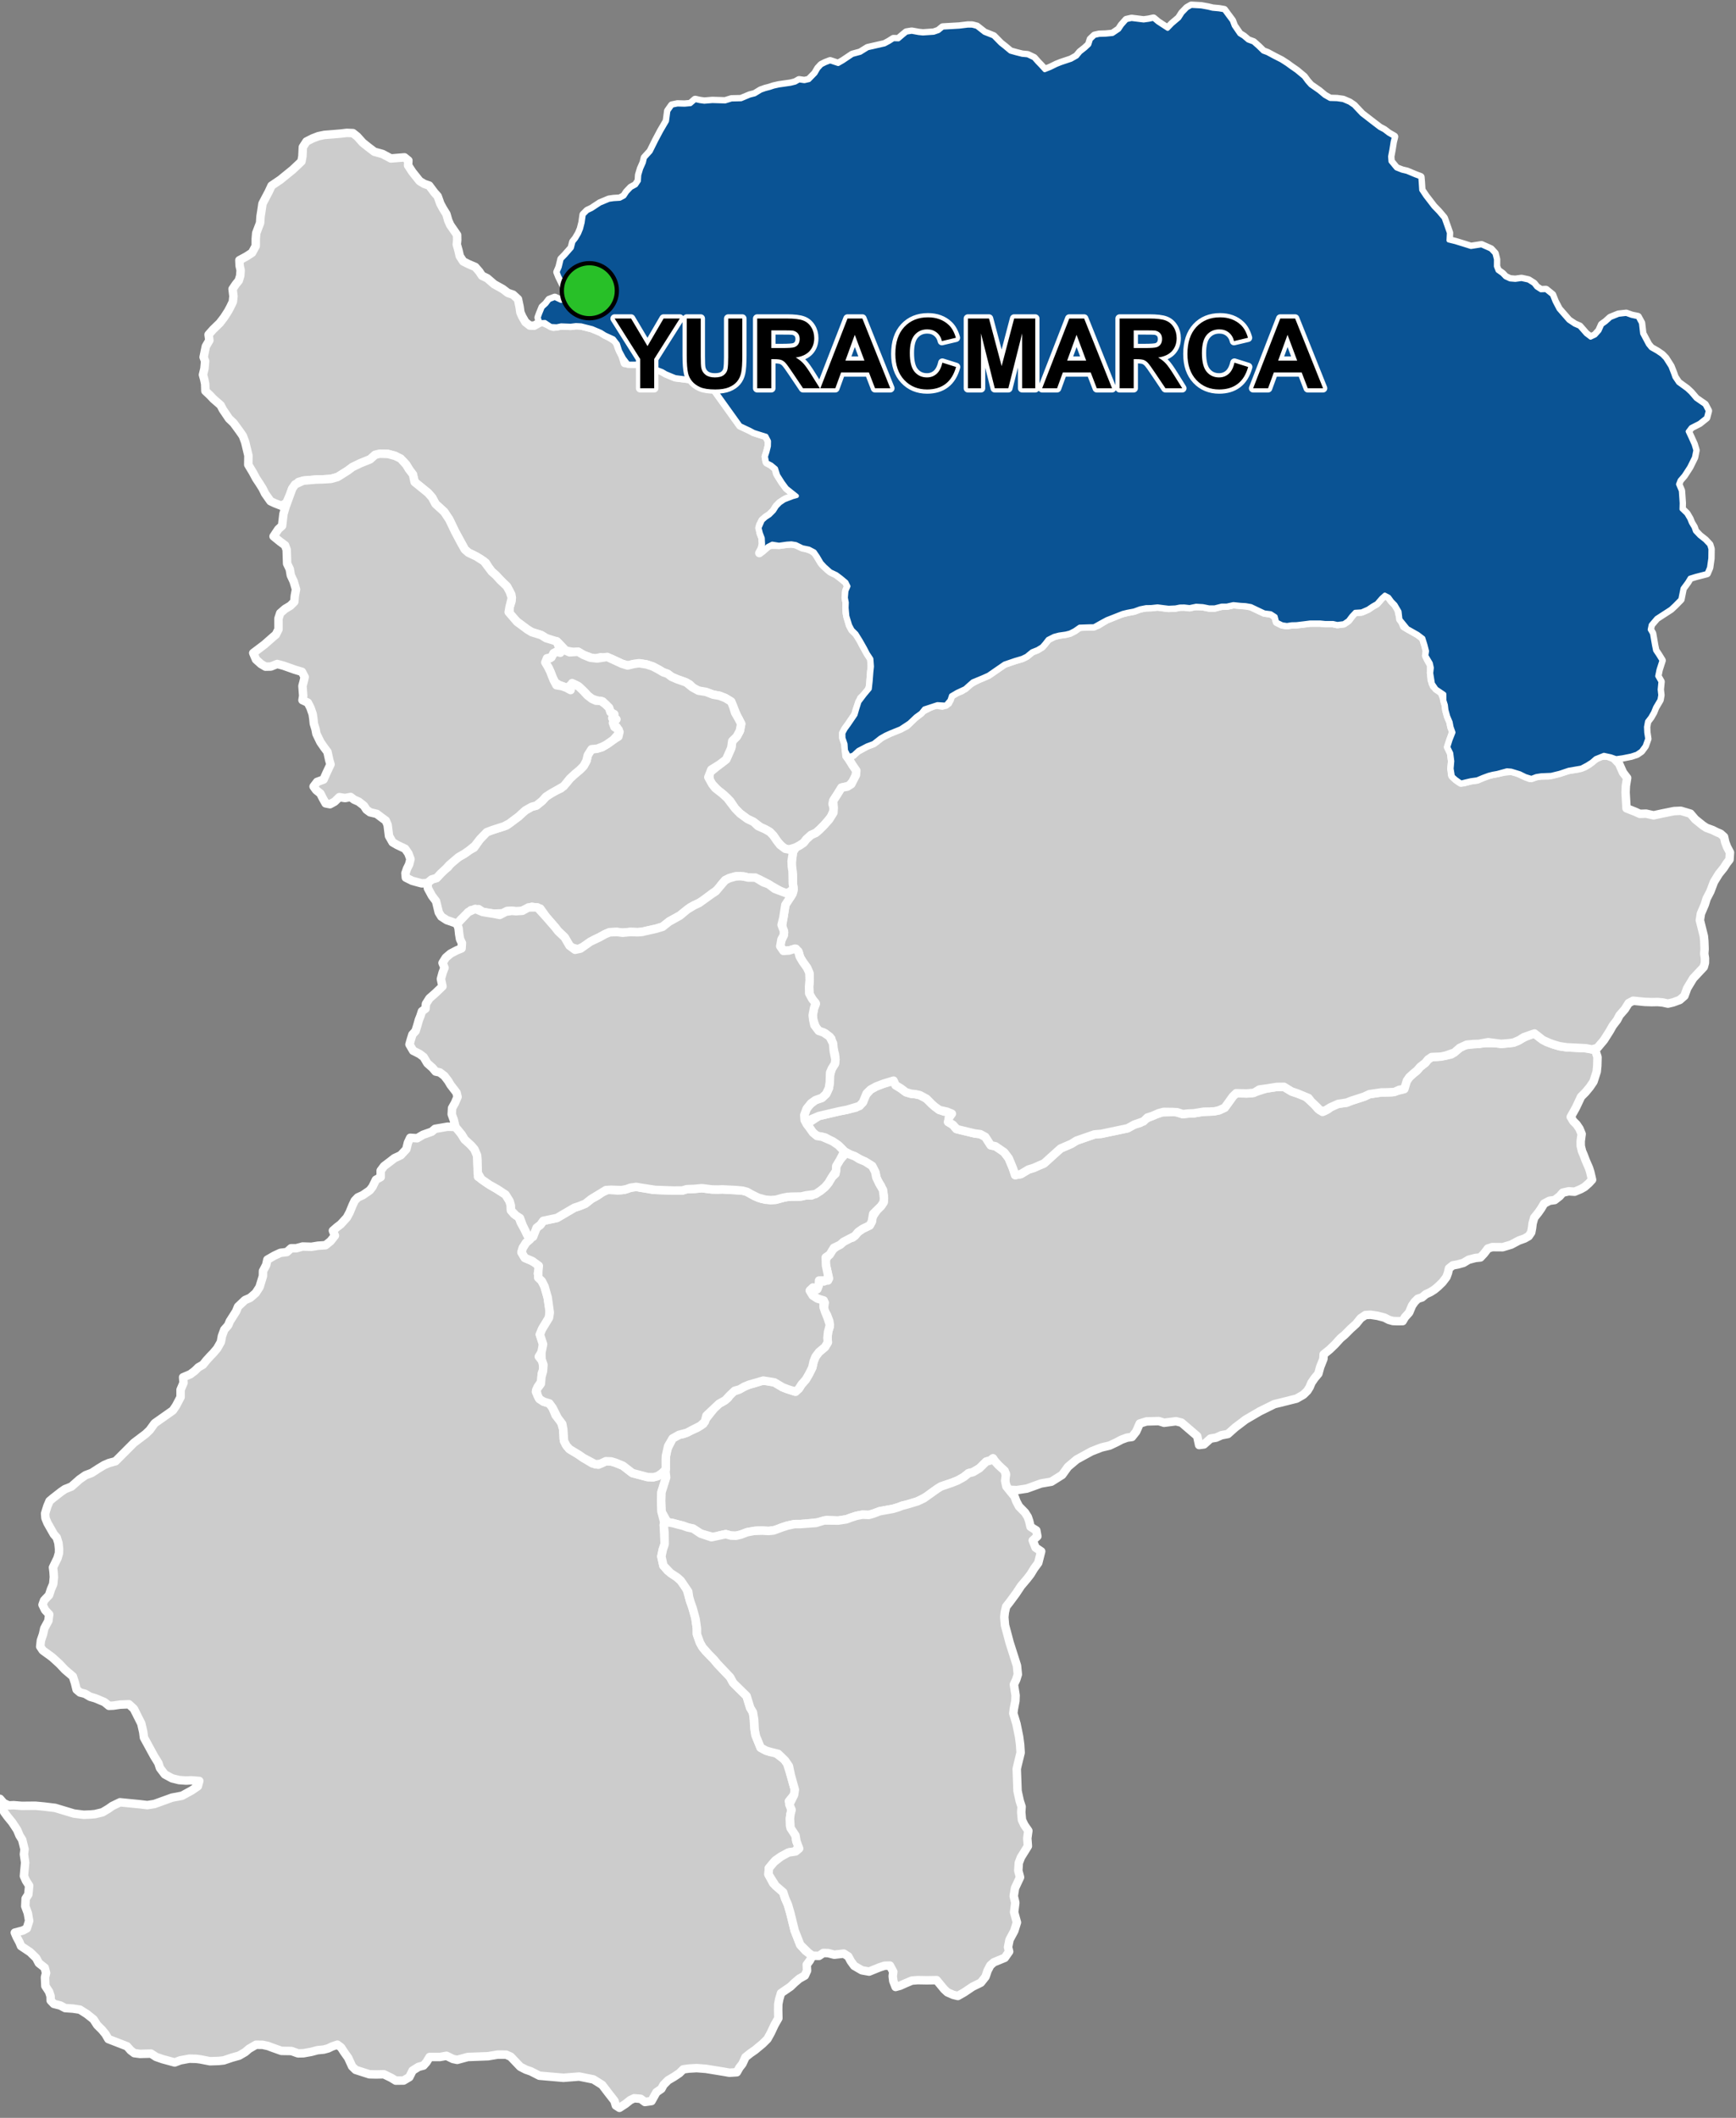 <?xml version="1.0" encoding="UTF-8"?>
<svg width="410pt" height="500pt" version="1.1" viewBox="0 0 410 500" xmlns="http://www.w3.org/2000/svg">
<rect x="0" y="0" width="410" height="500" fill="#808080" stroke="none"/>
<g id="a">
<rect width="410" height="500" fill="none"/>
<path d="m105.74 266.01 1.824 0.043 1.066 1.145 1.098 1.801 1.059 0.84 1.27 1.488 0.609 1.434 0.09 1.07 0.027 1.109 0.113 1.406-0.004 1.461 2.191 1.551 1.668 1.004 2.641 1.664 0.953 1.535 0.297 1.039 0.031 1.141 0.711 0.875 1.074 0.613 0.562 1.453 0.887 1.578 0.664 1.359 0.68 0.902-1.004 0.875-0.762 1.184-0.328 1.07 0.777 1.32 1.434 0.613 1.465 0.73 0.531 1.148-0.336 1.215 0.918 1.762 0.652 1.289 0.746 2.606 0.492 3.074-0.195 1.703-0.938 1.543-0.559 0.918-0.641 1.492 0.746 2.301-0.094 1.473-0.898 1.445 0.871 1.105 0.246 1.738-0.43 1.176-0.02 1.781-0.965 1.383-0.387 1.121 0.652 1.434 1.125 0.883 1.395 0.434 0.738 1.008 0.746 1.812 1.207 1.324 0.566 1.918 0.094 1.266 0.027 1.07 0.473 1.246 0.883 1.137 1.762 1.027 1.5 1.047 2.148 1.297 1.418 0.309 1.781-0.824 1.207 0.043 1.07 0.316 1.727 0.703 1.344 1.035 0.906 0.699 3.574 0.949 1.379 0.043 1.023-0.27 0.996-0.676 1 1.008-1.098 3.477-0.07 1.992 0.105 2.641 0.586 2.293 0.004 1.715 0.129 3.629-0.426 1.254-0.344 1.637 0.473 2.164 1.004 1.184 2.266 1.617 0.852 0.766 1.363 1.938 0.562 1.871 0.289 1.043 0.371 0.945 0.828 2.809 0.379 2.633 0.008 1.379 0.707 1.988 0.645 1.152 0.797 0.961 1.887 1.922 0.801 0.973 2.996 3.156 0.652 1.203 1.402 1.449 1.84 1.801 0.859 2.789 0.637 1.047 0.168 1.004 0.184 2.664 0.227 1.648 0.68 1.664 0.566 1.383 1.285 0.695 1.031 0.312 1.035 0.086 2.246 1.684 0.672 0.984 0.867 2.781 0.945 3.367-0.18 1.219-1.227 1.523 0.629 2.035-0.254 1.012-0.125 1.031 0.016 1.645 1.289 2.356 0.23 1.387 0.527 1.047-0.703 1.32-1.465 0.223-2.019 1.012-1.328 0.902-1.523 1.828-0.094 1.473 1.121 2.106 2.344 2.102 0.504 1.535 0.621 1.41 0.574 1.98 1.023 4.129 1.32 3.363 1.246 1.406 1.617 1.156-0.594 1.121-0.734 1.004 0.07 1.402-0.531 1.172-1.289 0.715-1.172 1-0.887 0.863-2.277 1.562-0.418 1.434-0.227 1.172-0.02 1.391 0.039 1.941-0.879 1.531-0.91 1.934-0.797 1.434-1.156 1.141-1.773 1.465-1.059 0.73-1.188 0.945-0.73 1.582-0.688 0.875-0.629 1.105-1.746 0.113-1.285-0.227-4.25-0.691-2.211-0.172-1.902 0.113-1.254 0.18-0.926 0.91-1.254 0.84-1.398 0.82-1.094 1.105-0.488 0.914-1.188 0.828-1.152 2.066-1.555 0.223-1.016-0.754-1.527-0.125-0.914 0.43-1.141 0.906-1.422 0.922-0.848-0.555-0.328-1.094-1.527-1.957-1.371-1.805-2.078-1.301-3.356-0.672-3.723 0.293-5.676-0.492-2.012-1.027-1.176-0.406-1.32-0.68-2.273-2.387-1.082-0.473-1.992-0.004-2.254 0.375-4.805 0.184-2.488 0.676-1.012-0.211-1.527-0.75-1.555 0.285h-2.434l-0.73 1.215-0.715 0.805-1.16 0.305-1.398 0.875-0.781 1.551-1.352 0.805-1.852 0.023-1.074-0.66-1.734-0.84-1.895 0.043-1.535-0.039-2.195-0.707-1.043-0.336-0.836-0.824-0.914-2-1.039-1.465-0.645-1.004-0.875-0.66-1.254 0.43-0.898 0.441-1.082 0.293-1.469 0.141-1.48 0.395-1.844 0.332-1.27 0.023-1.555-0.555-2.379-0.035-2.199-0.785-0.945-0.359-1.305-0.285-1.547-0.016-1.656 0.965-0.891 0.77-1.449 0.84-1.691 0.473-1.938 0.652-1.145 0.125-1.039 0.035-1.055 0.035-2.289-0.445-1-0.125-1.59-0.035-2.129 0.391-1.324 0.504-2.894-0.789-1.52-0.535-1.18-0.77-2.594 0.07-1.359-0.176-0.855-0.645-0.855-0.973-4.41-1.707-0.66-1.141-0.828-1.016-1.156-1.152-0.859-1.344-1.566-1.246-1.652-1.047-1.617-0.242-1.875-0.129-1.137-0.605-1.527-0.387-0.75-0.789-0.02-1.008-0.348-1.066-0.883-1.344-0.094-2.074 0.258-1.012-0.328-1.246-1.391-1.094-0.613-1.188-0.715-0.695-0.719-0.699-2.148-1.434-0.387-0.938-0.66-1.23-0.426-1 1.91-0.504 0.922-0.5 0.559-1.785-0.316-1.809-0.602-1.625 0.086-1.812 0.633-0.977 0.199-2.082-0.746-1.164-0.488-1.094 0.094-1.086 0.195-2.121-0.289-1.926 0.145-1.207-0.562-2.254-0.617-0.965-0.559-1.336-1.18-1.797-1.078-1.312-0.816-1.117-0.691-1.574-0.301-1.547 0.879 1.004 1.168 0.555 1.188-0.055 1.902 0.156 3.223-0.031 1.941 0.18 2.719 0.328 4.457 1.34 2.281 0.285 1.691-0.066 1.043-0.098 1.723-0.422 1.352-0.805 0.969-0.68 1.816-0.875 4.684 0.461 1.766 0.211 1.691-0.273 4.137-1.496 2.356-0.445 2.301-1.254 1.43-0.984 0.355-1.254-1.965-0.148-1.137 0.059-1.672-0.121-1.668-0.418-1.703-0.926-1.133-1.492-0.402-1.215-0.992-1.594-0.664-1.219-0.613-1.121-1.121-2.051-0.172-1.324-0.453-1.98-0.793-1.574-0.965-1.914-1.168-1.07-2.098 0.09-1.586 0.234-1.031 0.043-1.074-0.879-2.172-0.91-1.191-0.344-1.223-0.715-1.176-0.297-0.805-0.684-0.383-1.566-0.5-1.535-1.043-0.887-0.832-0.707-1.281-1.367-1.746-1.59-2.207-1.605-0.598-0.902 0.156-1.434 0.508-1.492 0.297-1.371 0.961-1.766 0.199-1.52-0.969-1.039-0.609-1.246 0.363-1.023 1.188-1.266 0.461-1.414 0.512-1.184 0.156-1.629-0.078-1.266-0.129-1.031 0.449-0.934 0.605-1.234 0.352-1.203 0.023-1-0.145-1.387-0.402-1.301-0.668-0.75-0.574-1.012-0.953-1.676-0.465-1.156-0.086-1.07 0.52-1.703 0.531-1.258 0.805-0.676 1.906-1.488 0.926-0.633 1.527-0.609 1.941-1.715 1.395-0.969 1.457-0.543 1.551-1.008 1.352-0.82 1.152-0.5 1.57-0.426 4.348-4.352 2.789-2.109 0.934-0.895 1.164-1.609 2.949-2.074 1.363-0.961 0.73-1.078 1.086-2.055v-1.746l0.699-1.648-0.102-1.297 1.703-0.719 1.027-0.77 0.906-0.883 1.039-0.582 0.797-0.996 0.91-1 0.742-0.77 0.918-1.078 0.879-1.543 0.254-1.395 0.551-1.5 0.922-1.051 0.395-0.957 0.555-0.867 0.906-1.426 0.477-1.148 1.637-1.543 1.23-0.535 1.297-1.129 0.906-1.395 0.801-2.602 0.016-1.188 0.754-1.434 0.289-1.262 1.637-0.945 1.43-0.66 1.52-0.188 1-0.891h1.23l1.48-0.418 2.109 0.066 1.555-0.254 1.754-0.117 1.195-0.953 1.031-1.309-0.469-1.172 0.961-0.84 0.875-0.664 1.457-1.598 0.66-1.23 0.707-1.723 0.488-1.031 0.734-0.766 1.184-0.535 1.625-1.125 0.641-0.824 0.824-1.684 1.125-0.629v-1.531l0.797-1.062 1.367-1.035 1.086-0.84 1.488-0.691 1.324-1.434 0.371-1.543 0.543-1.141 1.645 0.105 1.363-0.812 2.066-0.73 0.793-0.676z" fill="#ccc" fill-rule="evenodd"/>
<path d="m105.74 266.01 1.824 0.043 1.066 1.145 1.098 1.801 1.059 0.84 1.27 1.488 0.609 1.434 0.09 1.07 0.027 1.109 0.113 1.406-0.004 1.461 2.191 1.551 1.668 1.004 2.641 1.664 0.953 1.535 0.297 1.039 0.031 1.141 0.711 0.875 1.074 0.613 0.562 1.453 0.887 1.578 0.664 1.359 0.68 0.902-1.004 0.875-0.762 1.184-0.328 1.07 0.777 1.32 1.434 0.613 1.465 0.73 0.531 1.148-0.336 1.215 0.918 1.762 0.652 1.289 0.746 2.606 0.492 3.074-0.195 1.703-0.938 1.543-0.559 0.918-0.641 1.492 0.746 2.301-0.094 1.473-0.898 1.445 0.871 1.105 0.246 1.738-0.43 1.176-0.02 1.781-0.965 1.383-0.387 1.121 0.652 1.434 1.125 0.883 1.395 0.434 0.738 1.008 0.746 1.812 1.207 1.324 0.566 1.918 0.094 1.266 0.027 1.07 0.473 1.246 0.883 1.137 1.762 1.027 1.5 1.047 2.148 1.297 1.418 0.309 1.781-0.824 1.207 0.043 1.07 0.316 1.727 0.703 1.344 1.035 0.906 0.699 3.574 0.949 1.379 0.043 1.023-0.27 0.996-0.676 1 1.008-1.098 3.477-0.07 1.992 0.105 2.641 0.586 2.293 0.004 1.715 0.129 3.629-0.426 1.254-0.344 1.637 0.473 2.164 1.004 1.184 2.266 1.617 0.852 0.766 1.363 1.938 0.562 1.871 0.289 1.043 0.371 0.945 0.828 2.809 0.379 2.633 0.008 1.379 0.707 1.988 0.645 1.152 0.797 0.961 1.887 1.922 0.801 0.973 2.996 3.156 0.652 1.203 1.402 1.449 1.84 1.801 0.859 2.789 0.637 1.047 0.168 1.004 0.184 2.664 0.227 1.648 0.68 1.664 0.566 1.383 1.285 0.695 1.031 0.312 1.035 0.086 2.246 1.684 0.672 0.984 0.867 2.781 0.945 3.367-0.18 1.219-1.227 1.523 0.629 2.035-0.254 1.012-0.125 1.031 0.016 1.645 1.289 2.356 0.23 1.387 0.527 1.047-0.703 1.32-1.465 0.223-2.019 1.012-1.328 0.902-1.523 1.828-0.094 1.473 1.121 2.106 2.344 2.102 0.504 1.535 0.621 1.41 0.574 1.98 1.023 4.129 1.32 3.363 1.246 1.406 1.617 1.156-0.594 1.121-0.734 1.004 0.07 1.402-0.531 1.172-1.289 0.715-1.172 1-0.887 0.863-2.277 1.562-0.418 1.434-0.227 1.172-0.02 1.391 0.039 1.941-0.879 1.531-0.91 1.934-0.797 1.434-1.156 1.141-1.773 1.465-1.059 0.73-1.188 0.945-0.73 1.582-0.688 0.875-0.629 1.105-1.746 0.113-1.285-0.227-4.25-0.691-2.211-0.172-1.902 0.113-1.254 0.18-0.926 0.91-1.254 0.84-1.398 0.82-1.094 1.105-0.488 0.914-1.188 0.828-1.152 2.066-1.555 0.223-1.016-0.754-1.527-0.125-0.914 0.43-1.141 0.906-1.422 0.922-0.848-0.555-0.328-1.094-1.527-1.957-1.371-1.805-2.078-1.301-3.356-0.672-3.723 0.293-5.676-0.492-2.012-1.027-1.176-0.406-1.32-0.68-2.273-2.387-1.082-0.473-1.992-0.004-2.254 0.375-4.805 0.184-2.488 0.676-1.012-0.211-1.527-0.75-1.555 0.285h-2.434l-0.73 1.215-0.715 0.805-1.16 0.305-1.398 0.875-0.781 1.551-1.352 0.805-1.852 0.023-1.074-0.66-1.734-0.84-1.895 0.043-1.535-0.039-2.195-0.707-1.043-0.336-0.836-0.824-0.914-2-1.039-1.465-0.645-1.004-0.875-0.66-1.254 0.43-0.898 0.441-1.082 0.293-1.469 0.141-1.48 0.395-1.844 0.332-1.27 0.023-1.555-0.555-2.379-0.035-2.199-0.785-0.945-0.359-1.305-0.285-1.547-0.016-1.656 0.965-0.891 0.77-1.449 0.84-1.691 0.473-1.938 0.652-1.145 0.125-1.039 0.035-1.055 0.035-2.289-0.445-1-0.125-1.59-0.035-2.129 0.391-1.324 0.504-2.894-0.789-1.52-0.535-1.18-0.77-2.594 0.07-1.359-0.176-0.855-0.645-0.855-0.973-4.41-1.707-0.66-1.141-0.828-1.016-1.156-1.152-0.859-1.344-1.566-1.246-1.652-1.047-1.617-0.242-1.875-0.129-1.137-0.605-1.527-0.387-0.75-0.789-0.02-1.008-0.348-1.066-0.883-1.344-0.094-2.074 0.258-1.012-0.328-1.246-1.391-1.094-0.613-1.188-0.715-0.695-0.719-0.699-2.148-1.434-0.387-0.938-0.66-1.23-0.426-1 1.91-0.504 0.922-0.5 0.559-1.785-0.316-1.809-0.602-1.625 0.086-1.812 0.633-0.977 0.199-2.082-0.746-1.164-0.488-1.094 0.094-1.086 0.195-2.121-0.289-1.926 0.145-1.207-0.562-2.254-0.617-0.965-0.559-1.336-1.18-1.797-1.078-1.312-0.816-1.117-0.691-1.574-0.301-1.547 0.879 1.004 1.168 0.555 1.188-0.055 1.902 0.156 3.223-0.031 1.941 0.18 2.719 0.328 4.457 1.34 2.281 0.285 1.691-0.066 1.043-0.098 1.723-0.422 1.352-0.805 0.969-0.68 1.816-0.875 4.684 0.461 1.766 0.211 1.691-0.273 4.137-1.496 2.356-0.445 2.301-1.254 1.43-0.984 0.355-1.254-1.965-0.148-1.137 0.059-1.672-0.121-1.668-0.418-1.703-0.926-1.133-1.492-0.402-1.215-0.992-1.594-0.664-1.219-0.613-1.121-1.121-2.051-0.172-1.324-0.453-1.98-0.793-1.574-0.965-1.914-1.168-1.07-2.098 0.09-1.586 0.234-1.031 0.043-1.074-0.879-2.172-0.91-1.191-0.344-1.223-0.715-1.176-0.297-0.805-0.684-0.383-1.566-0.5-1.535-1.043-0.887-0.832-0.707-1.281-1.367-1.746-1.59-2.207-1.605-0.598-0.902 0.156-1.434 0.508-1.492 0.297-1.371 0.961-1.766 0.199-1.52-0.969-1.039-0.609-1.246 0.363-1.023 1.188-1.266 0.461-1.414 0.512-1.184 0.156-1.629-0.078-1.266-0.129-1.031 0.449-0.934 0.605-1.234 0.352-1.203 0.023-1-0.145-1.387-0.402-1.301-0.668-0.75-0.574-1.012-0.953-1.676-0.465-1.156-0.086-1.07 0.52-1.703 0.531-1.258 0.805-0.676 1.906-1.488 0.926-0.633 1.527-0.609 1.941-1.715 1.395-0.969 1.457-0.543 1.551-1.008 1.352-0.82 1.152-0.5 1.57-0.426 4.348-4.352 2.789-2.109 0.934-0.895 1.164-1.609 2.949-2.074 1.363-0.961 0.73-1.078 1.086-2.055v-1.746l0.699-1.648-0.102-1.297 1.703-0.719 1.027-0.77 0.906-0.883 1.039-0.582 0.797-0.996 0.91-1 0.742-0.77 0.918-1.078 0.879-1.543 0.254-1.395 0.551-1.5 0.922-1.051 0.395-0.957 0.555-0.867 0.906-1.426 0.477-1.148 1.637-1.543 1.23-0.535 1.297-1.129 0.906-1.395 0.801-2.602 0.016-1.188 0.754-1.434 0.289-1.262 1.637-0.945 1.43-0.66 1.52-0.188 1-0.891h1.23l1.48-0.418 2.109 0.066 1.555-0.254 1.754-0.117 1.195-0.953 1.031-1.309-0.469-1.172 0.961-0.84 0.875-0.664 1.457-1.598 0.66-1.23 0.707-1.723 0.488-1.031 0.734-0.766 1.184-0.535 1.625-1.125 0.641-0.824 0.824-1.684 1.125-0.629v-1.531l0.797-1.062 1.367-1.035 1.086-0.84 1.488-0.691 1.324-1.434 0.371-1.543 0.543-1.141 1.645 0.105 1.363-0.812 2.066-0.73 0.793-0.676 2.984-0.512" fill="none" stroke="#fff" stroke-linecap="round" stroke-linejoin="round" stroke-miterlimit="10" stroke-width="2"/>
<path d="m362.42 244 0.266 0.207 1 0.789 1.559 0.988 1.742 0.625 1.344 0.391 1.727 0.258 1.008 0.047 3.102 0.141 1.172 0.113 1.441 0.43 0.512 1.59-0.055 2.066-0.133 1.352-0.766 2.379-0.879 1.289-1 1.207-1.055 1.055-0.551 1.176-0.668 1.414-0.664 1.191-0.551 0.98 0.59 1 0.801 0.801 0.664 0.973 0.523 1.258-0.227 1.727 0.012 1.105 0.305 1.246 0.41 0.949 0.488 1.309 0.742 1.684 0.312 0.996 0.418 1.789-0.715 0.777-1.043 0.922-0.91 0.516-1.449 0.609-1.402-0.094-1.41 0.316-0.738 0.848-1.16 0.898-1.246 0.172-1.266 0.68-0.66 1.113-0.672 0.965-0.996 1.246-0.379 1.348-0.133 1.105-0.195 1.023-0.613 0.887-0.949 0.543-1.352 0.48-1.805 0.961-0.977 0.297-1.031 0.312-2.504-0.02-1.008 0.336-0.863 1.148-0.895 0.957-1.199 0.129-1.598 0.418-1.211 0.734-1.312 0.367-1.211 0.227-0.891 0.707-0.242 1.07-0.355 0.977-0.93 1.223-1.035 1.008-0.879 0.73-0.949 0.598-1.078 0.5-0.91 0.758-0.992 0.312-0.723 0.715-0.629 0.895-0.684 1.633-0.992 1.105-0.547 0.926-1.223 0.016-1.062-0.039-0.969-0.266-1.047-0.539-1.641-0.422-1.629-0.246-1.207 0.062-1.129 0.75-1.086 1.344-1.254 1.129-1.477 1.477-0.934 0.777-1.328 1.457-1.293 1.246-1.383 1.113-0.051 1.059-0.762 1.918-0.43 1.57-0.918 1.102-0.711 1.039-0.422 1.016-0.535 0.875-0.945 0.93-1.625 0.934-3.93 0.984-1.289 0.309-3.461 1.707-3.375 1.969-1.375 1.051-1.027 0.77-1.754 1.562-1.523 0.289-1.277 0.574-1.312 0.219-1.539 1.375-1.145 0.145-0.457-2.109-3.703-3.176-1.301-0.328-2.812 0.355-1.25-0.391-2.914 0.078-1.586 0.492-0.84 1.906-1.008 1.27-1.168 0.164-1.293 0.473-1.105 0.586-1.68 0.797-1.965 0.469-2.344 0.914-1.66 0.91-1.836 1.008-2.051 1.727-1.375 1.906-2.559 1.609-2.434 0.418-3.336 1.203-2.387 0.363-1.984-0.086-0.672-1.359-0.09-1.254 0.164-1.195-1.809-2.055-0.738-0.816-1.113-0.238-0.984 0.277-1.578 1.566-1.547 0.922-1.031 0.246-1.113 0.887-1.211 0.727-1.656 0.656-2.547 0.867-0.867 0.539-1.637 1.164-0.875 0.688-2.156 1.113-2.184 0.703-1.449 0.336-0.984 0.379-1.203 0.359-3.102 0.555-1.457 0.551-1.113 0.328-1.5-0.059-1.449 0.277-1.316 0.426-1.016 0.387-1.934 0.301-2.758-0.129-1.793 0.531-4.266 0.426-1.547 0.008-1.695 0.367-1.406 0.461-1.113 0.523-1.895 0.27-1.398-0.082-1.473 0.016-2.156 0.352-1.555 0.582-1.121 0.262-1.152-0.039-1.262-0.344-1.5 0.328-0.883 0.523-3.512-0.969-1.516-0.922-1.602-0.555-1.172-0.418-0.973-0.234-1.281-0.352-1.359-0.238-1.344-2.426-0.105-2.641 0.07-1.992 1.098-3.477-0.164-1.492 0.031-1.773 0.078-1.84 0.25-1.477 1.328-2.644 1.504-0.844 1.039-0.203 1.906-0.867 1.398-0.609 1.418-0.918 0.523-1.09 2.074-2.621 1.129-1.059 0.992-0.547 1.09-0.785 1.023-1.5 1.184-0.328 1.219-0.629 1.129-0.574 1.68-0.469 1.57-0.551 1.375 0.023 1.785 0.336 1.984 1.176 1.129 0.43 1.75 0.559 0.934-0.695 0.559-0.918 1.074-1.223 0.738-1.266 0.789-1.57 0.305-1.398 0.43-1.117 0.836-1.125 1.418-1.18 0.676-1.125-0.09-1.109 0.152-1.363 0.387-1.203-0.086-1.305-0.547-1.426-0.793-1.379 0.254-1.574-1.723-0.969-1.121-0.719-0.703-1.18 0.762-0.723 1.012 0.387 0.359-0.938 0.066-1.094 1.164 0.227 1.195-0.711-0.723-3.078-0.34-0.98 0.754-1.152 1.027-1.492 1.16-0.938 1.516-1 0.703-0.879 1.488-0.133 1.312-1.348 1.07-0.738 1.648-0.793 0.492-0.91 0.086-1.004 1.199-1.766 0.887-0.875 0.59-0.852 0.102-1.082-0.172-1.164-0.52-1.645-0.98-1.547-0.305-1.516-0.809-1.652-0.91-0.551-1.719-0.918-1.48-0.832-1.008-0.371-1.441-0.793-0.949-0.969-1.344-1.043-2.234-1.254-1.949-0.379-0.965-0.801-0.711-1.023-0.746-0.98 2.875-1.895 4.773-1.117 1.891-0.367 2.094-0.504 1.645-1.266 0.43-1.438 1.363-1.543 1.312-0.73 1.793-0.684 2.332-0.707 0.5 1.09 1.273 0.773 1.125 0.859 1.223 0.371 1.086 0.109 0.996 0.219 1.234 0.578 0.828 0.684 1.328 1.219 1.172 0.977 1.172 0.445 1.348 0.164-0.176 1.242-0.203 1.035 1.121 0.668 0.758 0.965 2.766 0.684 1.578 0.379 1.371 0.176 1.176 0.641 1.277 1.984 1.109 0.234 1.488 0.645 1.664 2.188 0.996 2.394 0.523 1.578 1.344-0.234 0.887-0.535 0.906-0.543 1.242-0.383 1.465-0.652 0.934-0.379 3.934-3.543 2.535-1.098 1.223-0.758 4.231-1.473 1.664-0.145 1.023-0.219 2.59-0.543 1.297-0.273 1.273-0.27 1.566-0.863 1.379-0.398 1.262-0.957 1.371-0.574 0.941-0.406 1.648-0.559 1.918-0.062 1.117-0.055 1.82 0.531 1.262-0.141 1.359-0.051 1.656-0.293 1.48-0.102 1.34-0.066 1.48-0.246 1.34-0.613 0.621-0.859 0.684-0.949 0.609-0.848 0.789-0.762 2.535 0.047 1.016-0.027 1.219-0.371 2.316-0.75 1.312-0.203 1.191-0.188 1.695-0.023 1.797 1.094 3.129 1.074 1.5 1.305 0.801 0.762 0.836 1.008 1.051 0.684 1.18-0.547 1.719-1.316 2.816-0.324 1.133-0.457 2.074-0.664 0.961-0.32 1.184-0.562 1.594-0.23 1.188-0.176 1.355-0.023 1.152-0.023 1.172-0.305 1.355-0.32 1.031-2.086 0.59-0.855 0.977-0.883 0.828-0.668 0.75-0.871 1.23-0.961 0.625-0.777 0.863-0.59 1.34-0.055 1.969-0.281 1.355-0.297 1.98-1.539 1.016-0.59 1.477-0.191 2.016-0.152 1.223-0.164h2.766l1.27 0.16 1.812-0.152 1.113-0.145 1.012-0.375 1.129-0.66 0.988-0.488 1.008-0.402z" fill="#ccc" fill-rule="evenodd"/>
<path d="m362.42 244 0.266 0.207 1 0.789 1.559 0.988 1.742 0.625 1.344 0.391 1.727 0.258 1.008 0.047 3.102 0.141 1.172 0.113 1.441 0.43 0.512 1.59-0.055 2.066-0.133 1.352-0.766 2.379-0.879 1.289-1 1.207-1.055 1.055-0.551 1.176-0.668 1.414-0.664 1.191-0.551 0.98 0.59 1 0.801 0.801 0.664 0.973 0.523 1.258-0.227 1.727 0.012 1.105 0.305 1.246 0.41 0.949 0.488 1.309 0.742 1.684 0.312 0.996 0.418 1.789-0.715 0.777-1.043 0.922-0.91 0.516-1.449 0.609-1.402-0.094-1.41 0.316-0.738 0.848-1.16 0.898-1.246 0.172-1.266 0.68-0.66 1.113-0.672 0.965-0.996 1.246-0.379 1.348-0.133 1.105-0.195 1.023-0.613 0.887-0.949 0.543-1.352 0.48-1.805 0.961-0.977 0.297-1.031 0.312-2.504-0.02-1.008 0.336-0.863 1.148-0.895 0.957-1.199 0.129-1.598 0.418-1.211 0.734-1.312 0.367-1.211 0.227-0.891 0.707-0.242 1.07-0.355 0.977-0.93 1.223-1.035 1.008-0.879 0.73-0.949 0.598-1.078 0.5-0.91 0.758-0.992 0.312-0.723 0.715-0.629 0.895-0.684 1.633-0.992 1.105-0.547 0.926-1.223 0.016-1.062-0.039-0.969-0.266-1.047-0.539-1.641-0.422-1.629-0.246-1.207 0.062-1.129 0.75-1.086 1.344-1.254 1.129-1.477 1.477-0.934 0.777-1.328 1.457-1.293 1.246-1.383 1.113-0.051 1.059-0.762 1.918-0.43 1.57-0.918 1.102-0.711 1.039-0.422 1.016-0.535 0.875-0.945 0.93-1.625 0.934-3.93 0.984-1.289 0.309-3.461 1.707-3.375 1.969-1.375 1.051-1.027 0.77-1.754 1.562-1.523 0.289-1.277 0.574-1.312 0.219-1.539 1.375-1.145 0.145-0.457-2.109-3.703-3.176-1.301-0.328-2.812 0.355-1.25-0.391-2.914 0.078-1.586 0.492-0.84 1.906-1.008 1.27-1.168 0.164-1.293 0.473-1.105 0.586-1.68 0.797-1.965 0.469-2.344 0.914-1.66 0.91-1.836 1.008-2.051 1.727-1.375 1.906-2.559 1.609-2.434 0.418-3.336 1.203-2.387 0.363-1.984-0.086-0.672-1.359-0.09-1.254 0.164-1.195-1.809-2.055-0.738-0.816-1.113-0.238-0.984 0.277-1.578 1.566-1.547 0.922-1.031 0.246-1.113 0.887-1.211 0.727-1.656 0.656-2.547 0.867-0.867 0.539-1.637 1.164-0.875 0.688-2.156 1.113-2.184 0.703-1.449 0.336-0.984 0.379-1.203 0.359-3.102 0.555-1.457 0.551-1.113 0.328-1.5-0.059-1.449 0.277-1.316 0.426-1.016 0.387-1.934 0.301-2.758-0.129-1.793 0.531-4.266 0.426-1.547 0.008-1.695 0.367-1.406 0.461-1.113 0.523-1.895 0.27-1.398-0.082-1.473 0.016-2.156 0.352-1.555 0.582-1.121 0.262-1.152-0.039-1.262-0.344-1.5 0.328-0.883 0.523-3.512-0.969-1.516-0.922-1.602-0.555-1.172-0.418-0.973-0.234-1.281-0.352-1.359-0.238-1.344-2.426-0.105-2.641 0.07-1.992 1.098-3.477-0.164-1.492 0.031-1.773 0.078-1.84 0.25-1.477 1.328-2.644 1.504-0.844 1.039-0.203 1.906-0.867 1.398-0.609 1.418-0.918 0.523-1.09 2.074-2.621 1.129-1.059 0.992-0.547 1.09-0.785 1.023-1.5 1.184-0.328 1.219-0.629 1.129-0.574 1.68-0.469 1.57-0.551 1.375 0.023 1.785 0.336 1.984 1.176 1.129 0.43 1.75 0.559 0.934-0.695 0.559-0.918 1.074-1.223 0.738-1.266 0.789-1.57 0.305-1.398 0.43-1.117 0.836-1.125 1.418-1.18 0.676-1.125-0.09-1.109 0.152-1.363 0.387-1.203-0.086-1.305-0.547-1.426-0.793-1.379 0.254-1.574-1.723-0.969-1.121-0.719-0.703-1.18 0.762-0.723 1.012 0.387 0.359-0.938 0.066-1.094 1.164 0.227 1.195-0.711-0.723-3.078-0.34-0.98 0.754-1.152 1.027-1.492 1.16-0.938 1.516-1 0.703-0.879 1.488-0.133 1.312-1.348 1.07-0.738 1.648-0.793 0.492-0.91 0.086-1.004 1.199-1.766 0.887-0.875 0.59-0.852 0.102-1.082-0.172-1.164-0.52-1.645-0.98-1.547-0.305-1.516-0.809-1.652-0.91-0.551-1.719-0.918-1.48-0.832-1.008-0.371-1.441-0.793-0.949-0.969-1.344-1.043-2.234-1.254-1.949-0.379-0.965-0.801-0.711-1.023-0.746-0.98 2.875-1.895 4.773-1.117 1.891-0.367 2.094-0.504 1.645-1.266 0.43-1.438 1.363-1.543 1.312-0.73 1.793-0.684 2.332-0.707 0.5 1.09 1.273 0.773 1.125 0.859 1.223 0.371 1.086 0.109 0.996 0.219 1.234 0.578 0.828 0.684 1.328 1.219 1.172 0.977 1.172 0.445 1.348 0.164-0.176 1.242-0.203 1.035 1.121 0.668 0.758 0.965 2.766 0.684 1.578 0.379 1.371 0.176 1.176 0.641 1.277 1.984 1.109 0.234 1.488 0.645 1.664 2.188 0.996 2.394 0.523 1.578 1.344-0.234 0.887-0.535 0.906-0.543 1.242-0.383 1.465-0.652 0.934-0.379 3.934-3.543 2.535-1.098 1.223-0.758 4.231-1.473 1.664-0.145 1.023-0.219 2.59-0.543 1.297-0.273 1.273-0.27 1.566-0.863 1.379-0.398 1.262-0.957 1.371-0.574 0.941-0.406 1.648-0.559 1.918-0.062 1.117-0.055 1.82 0.531 1.262-0.141 1.359-0.051 1.656-0.293 1.48-0.102 1.34-0.066 1.48-0.246 1.34-0.613 0.621-0.859 0.684-0.949 0.609-0.848 0.789-0.762 2.535 0.047 1.016-0.027 1.219-0.371 2.316-0.75 1.312-0.203 1.191-0.188 1.695-0.023 1.797 1.094 3.129 1.074 1.5 1.305 0.801 0.762 0.836 1.008 1.051 0.684 1.18-0.547 1.719-1.316 2.816-0.324 1.133-0.457 2.074-0.664 0.961-0.32 1.184-0.562 1.594-0.23 1.188-0.176 1.355-0.023 1.152-0.023 1.172-0.305 1.355-0.32 1.031-2.086 0.59-0.855 0.977-0.883 0.828-0.668 0.75-0.871 1.23-0.961 0.625-0.777 0.863-0.59 1.34-0.055 1.969-0.281 1.355-0.297 1.98-1.539 1.016-0.59 1.477-0.191 2.016-0.152 1.223-0.164h2.766l1.27 0.16 1.812-0.152 1.113-0.145 1.012-0.375 1.129-0.66 0.988-0.488 1.008-0.402 0.812-0.223" fill="none" stroke="#fff" stroke-linecap="round" stroke-linejoin="round" stroke-miterlimit="10" stroke-width="2"/>
<path d="m234.52 344.28 0.492 0.754 0.738 0.816 1.531 1.402 0.277 1.039-0.164 1.301 0.285 1.344 1.098 1.359 0.836 1.008 0.426 1.16 0.621 1.188 1.426 1.449 0.656 1.039 0.328 0.969 0.32 1.355 1.355 0.852 0.254 1.383-1.086 0.984 0.66 1.691 1.324 0.887-0.691 2.719-0.977 1.328-0.84 1.375-0.836 1.078-1.406 1.66-1.199 1.809-1.539 2.078-0.789 1.004-0.309 1.371-0.117 1.121 0.16 1.879 1.094 4.121 1.168 3.66 0.57 1.789 0.199 2.07-0.375 1.203-0.551 1.172 0.402 2.57-0.051 1.293-0.371 1.938-0.121 1.016 0.75 2.481 0.613 3.019 0.242 1.836 0.125 1.934-0.648 2.644-0.27 1.16 0.059 1.688 0.039 1.047 0.09 2.504 0.52 2.371 0.438 1.344-0.086 1.293 0.164 1.828 0.566 1.195 0.945 1.363-0.246 1.781 0.141 1.852-1.645 2.648-0.504 1.309-0.117 1.836 0.414 1.562-1.191 2.551-0.297 1.883 0.371 1.559-0.281 2.254 0.664 2.41-0.629 2.008-0.477 0.887-0.641 1.191-0.352 1.746 0.258 1.047-1.035 1.477-1.125 0.461-1.461 0.598-0.828 0.734-0.645 1.242-0.484 1.441-1.105 1.387-1.957 0.961-1.941 1.309-1.535 0.875-1.121-0.277-1.324-0.578-0.77-0.715-1.793-2.168-2.332 0.035-2.141-0.039-1.371 0.113-1.426 0.598-1.344 0.605-1.074 0.297-0.547-1.41-0.137-1.148 0.137-1.016-0.793-1.473-1.246 0.027-1.246 0.406-2.426 0.984-1.715-0.305-1.809-1.055-0.793-1.09-0.602-1.125-1.055-0.672-2.254 0.262-1.465-0.383-1.129-0.023-1.008 0.684-1.562-0.043-0.906-0.648-1.957-1.914-1.32-3.363-1.023-4.129-0.574-1.98-0.621-1.41-0.504-1.535-1.793-1.535-1.672-2.672 0.094-1.473 1.234-1.477 1.617-1.254 1.746-0.969 1.738-0.266 0.809-0.684-0.633-1.684-0.23-1.387-1.172-1.766-0.133-2.234 0.125-1.031 0.254-1.012-0.527-1.281 1.125-2.277 0.18-1.219-0.945-3.367-0.465-2.188-0.895-1.316-1.629-1.578-1.832-0.453-1.031-0.312-1.285-0.695-0.566-1.383-0.539-1.32-0.293-1.441-0.137-2.508-0.289-1.711-0.637-1.047-0.859-2.789-1.84-1.801-1.324-1.301-0.73-1.352-2.996-3.156-0.801-0.973-1.203-1.227-1.48-1.656-0.645-1.152-0.707-1.988-0.008-1.379-0.316-2.207-0.66-2.449-0.602-1.73-0.289-1.043-0.18-1.238-1.746-2.57-0.852-0.766-1.586-1.043-1.684-1.758-0.473-2.164 0.344-1.637 0.426-1.254-0.031-2.738-0.195-1.762 0.852-0.711 1.359 0.238 1.281 0.352 0.973 0.234 1.172 0.418 1.309 0.266 1.809 1.211 2.527 0.844 1.867-0.398 1.5-0.328 1.262 0.344 1.152 0.039 1.121-0.262 1.555-0.582 1.598-0.301 1.926-0.066 1.504 0.082 1.164-0.113 1.844-0.68 1.406-0.461 1.695-0.367 1.398-0.008 3.684-0.27 1.941-0.59 3.34 0.031 1.934-0.301 1.016-0.387 1.316-0.426 1.449-0.277 1.5 0.059 1.113-0.328 1.457-0.551 3.102-0.555 1.203-0.359 0.984-0.379 1.027-0.258 2.606-0.781 1.461-0.688 1.57-1.113 1.637-1.164 0.867-0.539 2.547-0.867 1.348-0.535 1.52-0.848 1.113-0.887 1.031-0.246 1.547-0.922 1.578-1.566 0.984-0.277z" fill="#ccc" fill-rule="evenodd"/>
<path d="m234.52 344.28 0.492 0.754 0.738 0.816 1.531 1.402 0.277 1.039-0.164 1.301 0.285 1.344 1.098 1.359 0.836 1.008 0.426 1.16 0.621 1.188 1.426 1.449 0.656 1.039 0.328 0.969 0.32 1.355 1.355 0.852 0.254 1.383-1.086 0.984 0.66 1.691 1.324 0.887-0.691 2.719-0.977 1.328-0.84 1.375-0.836 1.078-1.406 1.66-1.199 1.809-1.539 2.078-0.789 1.004-0.309 1.371-0.117 1.121 0.16 1.879 1.094 4.121 1.168 3.66 0.57 1.789 0.199 2.07-0.375 1.203-0.551 1.172 0.402 2.57-0.051 1.293-0.371 1.938-0.121 1.016 0.75 2.481 0.613 3.019 0.242 1.836 0.125 1.934-0.648 2.644-0.27 1.16 0.059 1.688 0.039 1.047 0.09 2.504 0.52 2.371 0.438 1.344-0.086 1.293 0.164 1.828 0.566 1.195 0.945 1.363-0.246 1.781 0.141 1.852-1.645 2.648-0.504 1.309-0.117 1.836 0.414 1.562-1.191 2.551-0.297 1.883 0.371 1.559-0.281 2.254 0.664 2.41-0.629 2.008-0.477 0.887-0.641 1.191-0.352 1.746 0.258 1.047-1.035 1.477-1.125 0.461-1.461 0.598-0.828 0.734-0.645 1.242-0.484 1.441-1.105 1.387-1.957 0.961-1.941 1.309-1.535 0.875-1.121-0.277-1.324-0.578-0.77-0.715-1.793-2.168-2.332 0.035-2.141-0.039-1.371 0.113-1.426 0.598-1.344 0.605-1.074 0.297-0.547-1.41-0.137-1.148 0.137-1.016-0.793-1.473-1.246 0.027-1.246 0.406-2.426 0.984-1.715-0.305-1.809-1.055-0.793-1.09-0.602-1.125-1.055-0.672-2.254 0.262-1.465-0.383-1.129-0.023-1.008 0.684-1.562-0.043-0.906-0.648-1.957-1.914-1.32-3.363-1.023-4.129-0.574-1.98-0.621-1.41-0.504-1.535-1.793-1.535-1.672-2.672 0.094-1.473 1.234-1.477 1.617-1.254 1.746-0.969 1.738-0.266 0.809-0.684-0.633-1.684-0.23-1.387-1.172-1.766-0.133-2.234 0.125-1.031 0.254-1.012-0.527-1.281 1.125-2.277 0.18-1.219-0.945-3.367-0.465-2.188-0.895-1.316-1.629-1.578-1.832-0.453-1.031-0.312-1.285-0.695-0.566-1.383-0.539-1.32-0.293-1.441-0.137-2.508-0.289-1.711-0.637-1.047-0.859-2.789-1.84-1.801-1.324-1.301-0.73-1.352-2.996-3.156-0.801-0.973-1.203-1.227-1.48-1.656-0.645-1.152-0.707-1.988-0.008-1.379-0.316-2.207-0.66-2.449-0.602-1.73-0.289-1.043-0.18-1.238-1.746-2.57-0.852-0.766-1.586-1.043-1.684-1.758-0.473-2.164 0.344-1.637 0.426-1.254-0.031-2.738-0.195-1.762 0.852-0.711 1.359 0.238 1.281 0.352 0.973 0.234 1.172 0.418 1.309 0.266 1.809 1.211 2.527 0.844 1.867-0.398 1.5-0.328 1.262 0.344 1.152 0.039 1.121-0.262 1.555-0.582 1.598-0.301 1.926-0.066 1.504 0.082 1.164-0.113 1.844-0.68 1.406-0.461 1.695-0.367 1.398-0.008 3.684-0.27 1.941-0.59 3.34 0.031 1.934-0.301 1.016-0.387 1.316-0.426 1.449-0.277 1.5 0.059 1.113-0.328 1.457-0.551 3.102-0.555 1.203-0.359 0.984-0.379 1.027-0.258 2.606-0.781 1.461-0.688 1.57-1.113 1.637-1.164 0.867-0.539 2.547-0.867 1.348-0.535 1.52-0.848 1.113-0.887 1.031-0.246 1.547-0.922 1.578-1.566 0.984-0.277 0.621-0.516" fill="none" stroke="#fff" stroke-linecap="round" stroke-linejoin="round" stroke-miterlimit="10" stroke-width="2"/>
<path d="m83.344 31.426h0.004l1.004 0.793 1.328 1.477 1.301 1.039 1.434 1.09 1.93 0.531 1.973 1.055 3.211-0.262 0.918 0.746-0.066 1.16 0.992 1.523 1.734 2.18 1.105 0.664 1.145 0.383 1.223 1.637 0.793 0.895 0.621 1.742 0.625 1.164 0.809 1.301 0.434 1.508 0.469 1.062 1.629 2.359 0.02 1.191-0.094 1.066 0.391 1.375 0.305 1.352 0.82 1.262 1.285 0.648 1.555 0.66 0.973 1.121 0.613 0.941 1.254 0.617 1.641 1.41 2.035 1.133 1.18 0.902 1.219 0.41 1.172 1.07 0.375 1.754 0.199 1.367 0.426 0.973 0.762 1.324 1.039 0.812 1.023 0.035 0.918-0.516 0.906-0.484 1.816 0.82 0.941 0.434 1.793-0.312 2.254 0.09 1.234-0.156 1.215 0.066 2.457 0.617 2.242 0.922 0.98 0.621 1.098 0.551 1.629 1.055 0.523 1.566 0.828 1.637 0.574 1.898 3.164 0.172 1.43 0.242 1.402 0.445 0.992 0.375 1.82 0.684 0.906 0.527 2.184 0.91 3.547 0.453 2.184-0.453 1.82 0.453 7.824 10.914 2.25 1.055 0.977 0.523 1.582 0.5 1.316 0.414 0.633 1.215-0.027 1.203-0.336 1.348-0.367 1.129 0.18 1.098 1.145 0.793 1.051 0.875 0.293 1.211 1.305 2.082 0.973 1.324 2.371 1.887-0.977 0.273-1.465 0.5-1.523 0.957-0.785 0.801-0.648 1.031-1 1-0.883 0.574-0.801 0.703-0.566 1.098 0.133 1.848 0.449 1.164 0.074 1.473-0.289 1.066-0.562 1 1.211-1.074 1.098-0.895 2.324 0.027 1.867-0.262 1.07-0.066 1.066 0.172 1.062 0.477 1.352 0.398 1.367 0.516 0.957 0.77 0.879 1.457 0.719 1.098 1.367 1.293 1.891 1.098 1.082 0.812 1.219 1.016 0.492 1.004-0.477 1.113-0.137 1.598 0.219 1.129-0.027 1.027 0.027 1.383 0.789 2.938 0.559 1.055 0.922 0.91 0.738 0.883 0.77 1.695 1.188 2.121 0.84 1.27 0.133 1.824-0.133 1.254-0.172 2.227v1.188l-0.762 1.523-1.438 1.344-1.008 2.617-0.367 1.262-1.559 2.293-0.801 1.098-0.5 0.934 0.016 1.129 0.484 1.426 0.105 1.52 0.156 1.285 0.629 0.871 0.812 1.324 0.875 1.27-0.082 1.055-0.582 1.328-1.047 1.211-1.785 0.434-0.719 1.172-1.105 1.703-0.297 0.98 0.363 1.312-0.738 1.777-1.605 1.906-1.082 1.082-0.891 0.77-1.098 0.48-1.129 1.016-0.629 0.82-0.887 0.598-0.949 0.508-1.914 0.578-1.246-0.613-1.254-1.414-0.875-1.301-0.875-0.906-1.113-0.633-1.016-0.449-1.703-1.277-1.461-0.707-1.742-1.277-1.148-1.176-1.168-1.77-1.504-1.469-1.379-1.078-1.363-1.414-0.633-0.801-0.07-1.918 2.434-1.957 1.559-1.191 1.207-2.734 0.227-1.602 1.074-1.07 0.73-1.363 0.301-1.637-0.527-1.039-0.512-0.988-0.82-1.984-0.512-1.242-1.363-0.828-1.363-0.535-1.512-0.27-0.949-0.34-2.539-0.598-1.148-0.586-0.973-0.949-1.238-0.582-1.672-0.59-1.316-0.574-0.926-0.703-1.027-0.355-1.105-0.656-1.359-0.719-1.504-0.488-1.141-0.184-1.867 0.09-1.445 0.348-1.352-0.418-2.566-1.191-2.449-0.348-1.562 0.371-2.496-0.91-1.258-0.746-1.098 0.07-1.863-0.348-1.68-1.777-2.914-1.164-1.168-0.723-2.238-0.699-1.027-0.629-1.445-1.074-0.996-0.738-1.836-1.723 0.082-1.781 0.465-1.445-0.07-1.492-1.047-1.934-0.867-0.82-1.77-1.844-0.934-0.816-0.699-0.93-0.699-1.145-1.359-0.949-1.789-0.984-0.945-0.453-0.859-0.742-0.504-0.977-1.762-3.191-1.402-2.91-1.227-1.84-2.035-1.855-0.777-1.469-0.969-1.113-0.902-0.734-0.93-0.754-1.348-1.094-0.273-0.977-1.094-2.086-0.621-1.031-0.676-0.746-1.957-1.34-1.652-0.445-1.211-0.039-1.859 0.262-1.16 1.043-2.316 0.934-1.848 0.891-1.133 0.844-2.418 1.52-1.559 0.43-1.848 0.117-1.645 0.043-3.023 0.254-1.137 0.312-1.465 1.551-0.504 1.383-0.898 2.027-1.168 0.664-1.52-0.586-1.066-0.5-1.262-1.785-0.613-1.234-0.715-1.141-0.816-1.227-0.762-1.426-1.082-1.797 0.035-2.152-0.762-3.176-0.559-1.484-0.824-1.188-1.34-1.828-1.113-1.074-1.426-2.106-0.543-1.047-1.734-1.508-0.734-0.789-1.129-1.062-0.051-1.656-0.219-1.074-0.301-1.098 0.348-1.441 0.16-1.77-0.352-0.945 0.52-2.543 0.836-1.422-0.188-1.355 1.051-1.188 1.602-1.559 1.004-1.312 0.957-1.484 0.484-0.902 0.637-1.309 0.141-1.297-0.207-1.719 0.789-1.164 0.672-0.816 0.348-1.141 0.094-1.328-0.234-1.039-0.059-1.309 1.625-0.875 1.359-0.883 0.875-1.613 0.004-1.633 0.113-1.395 0.457-1.207 0.461-1.199 0.098-1.539 0.199-1.238 0.262-1.773 0.73-1.398 0.727-1.371 0.688-1.473 2.082-1.41 0.848-0.691 0.949-0.77 1.09-0.879 2.082-1.961 0.234-1.227 0.102-2.168 0.859-1.328 1.445-0.73 1.355-0.523 1.418-0.293 1.836-0.148 2-0.168 1.477-0.176z" fill="#ccc" fill-rule="evenodd"/>
<path d="m83.344 31.426h0.004l1.004 0.793 1.328 1.477 1.301 1.039 1.434 1.09 1.93 0.531 1.973 1.055 3.211-0.262 0.918 0.746-0.066 1.16 0.992 1.523 1.734 2.18 1.105 0.664 1.145 0.383 1.223 1.637 0.793 0.895 0.621 1.742 0.625 1.164 0.809 1.301 0.434 1.508 0.469 1.062 1.629 2.359 0.02 1.191-0.094 1.066 0.391 1.375 0.305 1.352 0.82 1.262 1.285 0.648 1.555 0.66 0.973 1.121 0.613 0.941 1.254 0.617 1.641 1.41 2.035 1.133 1.18 0.902 1.219 0.41 1.172 1.07 0.375 1.754 0.199 1.367 0.426 0.973 0.762 1.324 1.039 0.812 1.023 0.035 0.918-0.516 0.906-0.484 1.816 0.82 0.941 0.434 1.793-0.312 2.254 0.09 1.234-0.156 1.215 0.066 2.457 0.617 2.242 0.922 0.98 0.621 1.098 0.551 1.629 1.055 0.523 1.566 0.828 1.637 0.574 1.898 3.164 0.172 1.43 0.242 1.402 0.445 0.992 0.375 1.82 0.684 0.906 0.527 2.184 0.91 3.547 0.453 2.184-0.453 1.82 0.453 7.824 10.914 2.25 1.055 0.977 0.523 1.582 0.5 1.316 0.414 0.633 1.215-0.027 1.203-0.336 1.348-0.367 1.129 0.18 1.098 1.145 0.793 1.051 0.875 0.293 1.211 1.305 2.082 0.973 1.324 2.371 1.887-0.977 0.273-1.465 0.5-1.523 0.957-0.785 0.801-0.648 1.031-1 1-0.883 0.574-0.801 0.703-0.566 1.098 0.133 1.848 0.449 1.164 0.074 1.473-0.289 1.066-0.562 1 1.211-1.074 1.098-0.895 2.324 0.027 1.867-0.262 1.07-0.066 1.066 0.172 1.062 0.477 1.352 0.398 1.367 0.516 0.957 0.77 0.879 1.457 0.719 1.098 1.367 1.293 1.891 1.098 1.082 0.812 1.219 1.016 0.492 1.004-0.477 1.113-0.137 1.598 0.219 1.129-0.027 1.027 0.027 1.383 0.789 2.938 0.559 1.055 0.922 0.91 0.738 0.883 0.77 1.695 1.188 2.121 0.84 1.27 0.133 1.824-0.133 1.254-0.172 2.227v1.188l-0.762 1.523-1.438 1.344-1.008 2.617-0.367 1.262-1.559 2.293-0.801 1.098-0.5 0.934 0.016 1.129 0.484 1.426 0.105 1.52 0.156 1.285 0.629 0.871 0.812 1.324 0.875 1.27-0.082 1.055-0.582 1.328-1.047 1.211-1.785 0.434-0.719 1.172-1.105 1.703-0.297 0.98 0.363 1.312-0.738 1.777-1.605 1.906-1.082 1.082-0.891 0.77-1.098 0.48-1.129 1.016-0.629 0.82-0.887 0.598-0.949 0.508-1.914 0.578-1.246-0.613-1.254-1.414-0.875-1.301-0.875-0.906-1.113-0.633-1.016-0.449-1.703-1.277-1.461-0.707-1.742-1.277-1.148-1.176-1.168-1.77-1.504-1.469-1.379-1.078-1.363-1.414-0.633-0.801-0.07-1.918 2.434-1.957 1.559-1.191 1.207-2.734 0.227-1.602 1.074-1.07 0.73-1.363 0.301-1.637-0.527-1.039-0.512-0.988-0.82-1.984-0.512-1.242-1.363-0.828-1.363-0.535-1.512-0.27-0.949-0.34-2.539-0.598-1.148-0.586-0.973-0.949-1.238-0.582-1.672-0.59-1.316-0.574-0.926-0.703-1.027-0.355-1.105-0.656-1.359-0.719-1.504-0.488-1.141-0.184-1.867 0.09-1.445 0.348-1.352-0.418-2.566-1.191-2.449-0.348-1.562 0.371-2.496-0.91-1.258-0.746-1.098 0.07-1.863-0.348-1.68-1.777-2.914-1.164-1.168-0.723-2.238-0.699-1.027-0.629-1.445-1.074-0.996-0.738-1.836-1.723 0.082-1.781 0.465-1.445-0.07-1.492-1.047-1.934-0.867-0.82-1.77-1.844-0.934-0.816-0.699-0.93-0.699-1.145-1.359-0.949-1.789-0.984-0.945-0.453-0.859-0.742-0.504-0.977-1.762-3.191-1.402-2.91-1.227-1.84-2.035-1.855-0.777-1.469-0.969-1.113-0.902-0.734-0.93-0.754-1.348-1.094-0.273-0.977-1.094-2.086-0.621-1.031-0.676-0.746-1.957-1.34-1.652-0.445-1.211-0.039-1.859 0.262-1.16 1.043-2.316 0.934-1.848 0.891-1.133 0.844-2.418 1.52-1.559 0.43-1.848 0.117-1.645 0.043-3.023 0.254-1.137 0.312-1.465 1.551-0.504 1.383-0.898 2.027-1.168 0.664-1.52-0.586-1.066-0.5-1.262-1.785-0.613-1.234-0.715-1.141-0.816-1.227-0.762-1.426-1.082-1.797 0.035-2.152-0.762-3.176-0.559-1.484-0.824-1.188-1.34-1.828-1.113-1.074-1.426-2.106-0.543-1.047-1.734-1.508-0.734-0.789-1.129-1.062-0.051-1.656-0.219-1.074-0.301-1.098 0.348-1.441 0.16-1.77-0.352-0.945 0.52-2.543 0.836-1.422-0.188-1.355 1.051-1.188 1.602-1.559 1.004-1.312 0.957-1.484 0.484-0.902 0.637-1.309 0.141-1.297-0.207-1.719 0.789-1.164 0.672-0.816 0.348-1.141 0.094-1.328-0.234-1.039-0.059-1.309 1.625-0.875 1.359-0.883 0.875-1.613 0.004-1.633 0.113-1.395 0.457-1.207 0.461-1.199 0.098-1.539 0.199-1.238 0.262-1.773 0.73-1.398 0.727-1.371 0.688-1.473 2.082-1.41 0.848-0.691 0.949-0.77 1.09-0.879 2.082-1.961 0.234-1.227 0.102-2.168 0.859-1.328 1.445-0.73 1.355-0.523 1.418-0.293 1.836-0.148 2-0.168 1.477-0.176 1.441 0.066" fill="none" stroke="#fff" stroke-linecap="round" stroke-linejoin="round" stroke-miterlimit="10" stroke-width="2"/>
<path d="m328.03 140.92 0.715 0.977 0.805 0.824 0.676 0.957 0.395 1.688 1.004 2.492 1.789 1.008 1.449 0.816 1.258 0.957 0.512 1.637 0.371 1.453-0.168 1.047 0.445 0.984 0.707 1.25v1.91l0.156 1.656 0.516 1.375 1.777 1.328 0.555 1.441 0.453 1.703 0.145 1.203 0.41 1.488 0.574 1.359 0.219 1.152 0.457 1.02-0.387 1.262-0.84 2.473 0.695 1.418 0.242 1.918-0.156 1.75 0.156 1.52 0.906 0.949 0.871 0.613 0.992 0.121 1.637-0.445 1.48-0.203 1.348-0.57 1.363-0.5 0.973-0.25 1.062-0.188 1.605-0.344 1.719-0.203 1.367 0.359 2.008 0.926 0.973 0.391 1.562-0.402 1.176-0.18h1.645l1.703-0.398 2.934-0.875 2.379-0.359 1.5-0.469 1.07-0.625 1.188-0.984 1.441-0.938 1.812-0.023 1.465 0.598 1.242 1.309 0.93 2.09 0.98 1.281-0.301 1.863-0.07 1.52 0.145 2.481 0.078 1.309 2.035 0.801 1.109 0.504 1.484-0.047 1.758 0.398 2.09-0.449 2.742-0.555 1.621-0.066 2.25 0.668 1.133 1.336 0.781 0.629 1 0.809 0.859 0.57 1.488 0.539 0.926 0.469 0.938 0.395 0.82 0.73 0.281 1.258 0.422 1.113 0.695 1.324-0.109 1.684-0.66 0.855-0.688 1.074-1.164 1.449-1.16 1.887-0.855 2.258-0.875 1.68-0.426 1.387-0.93 2.164-0.238 1.559 0.629 2.523 0.312 1.246 0.109 1.18 0.066 1.832-0.078 1.156 0.164 1.031-0.012 1.102-0.27 0.977-1.387 1.484-1.117 1.191-1.418 2.348-0.652 1.789-1.102 0.961-1.559 0.574-1.23 0.289-1.219-0.27-1.203-0.109-1.422 0.027-1.625-0.055-1.379-0.137-1.363-0.137-1.059 0.559-0.895 1.434-1.273 1.461-0.566 1.098-1.031 1.34-0.703 1.246-0.637 1-0.727 1.148-0.879 1.047-0.676 0.801-1.266 0.363-1.469-0.277-2.535-0.133-1.949-0.09-1.727-0.258-1.344-0.391-1.031-0.367-1.582-0.707-0.98-0.77-0.973-0.766-1.203 0.406-1.297 0.457-1.051 0.672-1.398 0.613-1.113 0.145-1.812 0.152-1.27-0.16-1.805-0.234-2.184 0.398-1.289 0.035-1.59 0.152-1.629 0.746-1.305 1.133-2.031 0.703-1.137 0.246-2.172 0.09-0.863 0.59-0.625 0.777-1.23 0.961-0.75 0.871-0.828 0.668-0.977 0.883-0.59 0.855-0.594 1.965-1.152 0.152-1.203 0.539-1.762 0.078-1.355 0.023-1.188 0.176-1.594 0.23-1.184 0.562-0.961 0.32-2.074 0.664-1.133 0.457-2.031 0.305-1.801 0.797-1.434 0.879-1.012-0.16-0.793-0.82-1.332-1.266-0.629-0.824-2.566-1.062-1.434-0.492-1.797-1.094-1.695 0.023-1.191 0.188-1.312 0.203-1.609 0.223-1.289 0.793-1.652 0.133-2.535-0.047-0.789 0.762-0.609 0.848-0.684 0.949-0.621 0.859-1.34 0.613-1.09 0.25-1.098 0.051-1.426 0.023-2.344 0.383-1.359 0.051-1.262 0.141-1.289-0.441-1.047-0.062-2.164-0.027-1.141 0.301-1.566 0.68-1.121 0.348-0.934 0.914-2.195 0.77-1.566 0.863-1.273 0.27-1.297 0.273-1.812 0.379-1.801 0.383-1.664 0.145-4.231 1.473-1.223 0.758-2.535 1.098-3.934 3.543-0.934 0.379-1.465 0.652-1.242 0.383-0.906 0.543-0.887 0.535-1.344 0.234-0.523-1.578-0.996-2.394-1.062-1.402-2.09-1.43-1.109-0.234-1.277-1.984-1.176-0.641-1.371-0.176-1.578-0.379-2.598-0.625-0.926-1.023-1.121-0.668 0.203-1.035 0.664-0.922-1.156-0.477-1.785-0.398-1.07-0.766-0.844-0.746-1.105-1.137-1.609-0.863-0.996-0.219-1.086-0.109-1.223-0.371-1.125-0.859-1.273-0.773-0.5-1.09-2.332 0.707-1.793 0.684-1.312 0.73-0.91 0.887-0.883 2.094-0.809 0.887-2.93 0.883-1.891 0.367-4.773 1.117-3.211 1.359-0.246-1.586 0.484-1.293 0.488-0.941 1.672-1.297 1.547-0.539 1-0.957 0.629-1.352 0.207-1.352-0.066-1.352 0.555-1.891 0.723-1.152 0.121-1.016-0.113-1.18-0.469-1.754-0.406-1.988-1.418-1.242-1.531-0.582-0.672-0.754-0.605-1.727-0.156-1.188 0.297-1.59 0.441-1.078-0.828-1.164-0.645-1.031-0.117-1.906 0.133-1.551-0.016-1.348-0.59-1.551-1.066-1.496-0.555-0.895-0.32-1.176-0.672-0.91-1.629 0.395-1.344 0.09-0.75-1.098 0.145-1.113 0.484-1.09 0.285-1.062-0.523-1.223 0.336-2.203 0.484-3.078 0.777-1.391 0.918-1.219 0.262-1.121-0.164-1.059-0.027-2.379-0.219-1.23-0.051-1.484 0.281-2.586 0.719-1.078 0.949-0.508 0.887-0.598 0.629-0.82 1.129-1.016 1.098-0.48 0.891-0.77 1.082-1.082 1.195-1.344 0.992-1.586 0.074-1.105-0.141-1.688 1.031-1.59 0.949-1.539 1.359-0.227 0.949-0.598 1.105-2.148 0.082-1.055-0.875-1.27-0.812-1.324-0.629-0.871 1.469-0.23 0.742-0.758 2.621-1.465 1.504-0.559 0.887-0.656 1.094-0.859 1.957-0.957 1.461-0.59 0.988-0.398 1.441-0.73 1.758-1.762 0.844-0.652 1.172-1.066 2.914-1.496 1.777 0.301 1.367-0.645 0.703-1.746 1.359-0.801 1.059-0.402 1.863-1.516 2.254-1.227 2.25-0.934 1.125-0.777 2.676-1.844 2.496-0.852 1.688-0.496 1.008-0.492 1.309-1.066 1.285-0.512 1.062-0.648 0.688-0.805 0.738-0.949 1.434-0.719 1.168-0.312 1.605-0.23 0.984-0.25 1.07-0.543 1.008-0.754 1.621-0.301 1.762 0.113 1.145-0.375 2.09-1.285 1.086-0.426 2.039-0.895 1.754-0.434 1.598-0.301 1.16-0.445 1.129-0.285 1.762-0.082 1.48-0.164 1.508 0.195 1.105 0.133 1.613-0.074 1.055-0.211 1.008-0.02 1.293 0.148 1.008-0.27 2.106 0.043 1.465 0.293 1.324 0.008 1.656-0.426 1.227-0.008 1.547-0.344 1.434 0.09 1.473 0.156 1.254 0.219 1.316 0.625 1.852 0.875 1.516 0.188 1.105 0.715 0.352 1.293 1.227 0.605 1.121 0.176 1.102-0.18 1.176-0.027 1.758-0.211 1.434-0.184 1.195-0.004h1.164l1.152 0.117h1.883l1.031 0.234 1.504-0.188 1.031-0.703 0.773-1.031 0.633-0.934 1.789-0.113 1.473-0.641 1.121-0.758 0.949-0.531 1.121-1.293 0.824-0.738z" fill="#ccc" fill-rule="evenodd"/>
<path d="m328.03 140.92 0.715 0.977 0.805 0.824 0.676 0.957 0.395 1.688 1.004 2.492 1.789 1.008 1.449 0.816 1.258 0.957 0.512 1.637 0.371 1.453-0.168 1.047 0.445 0.984 0.707 1.25v1.91l0.156 1.656 0.516 1.375 1.777 1.328 0.555 1.441 0.453 1.703 0.145 1.203 0.41 1.488 0.574 1.359 0.219 1.152 0.457 1.02-0.387 1.262-0.84 2.473 0.695 1.418 0.242 1.918-0.156 1.75 0.156 1.52 0.906 0.949 0.871 0.613 0.992 0.121 1.637-0.445 1.48-0.203 1.348-0.57 1.363-0.5 0.973-0.25 1.062-0.188 1.605-0.344 1.719-0.203 1.367 0.359 2.008 0.926 0.973 0.391 1.562-0.402 1.176-0.18h1.645l1.703-0.398 2.934-0.875 2.379-0.359 1.5-0.469 1.07-0.625 1.188-0.984 1.441-0.938 1.812-0.023 1.465 0.598 1.242 1.309 0.93 2.09 0.98 1.281-0.301 1.863-0.07 1.52 0.145 2.481 0.078 1.309 2.035 0.801 1.109 0.504 1.484-0.047 1.758 0.398 2.09-0.449 2.742-0.555 1.621-0.066 2.25 0.668 1.133 1.336 0.781 0.629 1 0.809 0.859 0.57 1.488 0.539 0.926 0.469 0.938 0.395 0.82 0.73 0.281 1.258 0.422 1.113 0.695 1.324-0.109 1.684-0.66 0.855-0.688 1.074-1.164 1.449-1.16 1.887-0.855 2.258-0.875 1.68-0.426 1.387-0.93 2.164-0.238 1.559 0.629 2.523 0.312 1.246 0.109 1.18 0.066 1.832-0.078 1.156 0.164 1.031-0.012 1.102-0.27 0.977-1.387 1.484-1.117 1.191-1.418 2.348-0.652 1.789-1.102 0.961-1.559 0.574-1.23 0.289-1.219-0.27-1.203-0.109-1.422 0.027-1.625-0.055-1.379-0.137-1.363-0.137-1.059 0.559-0.895 1.434-1.273 1.461-0.566 1.098-1.031 1.34-0.703 1.246-0.637 1-0.727 1.148-0.879 1.047-0.676 0.801-1.266 0.363-1.469-0.277-2.535-0.133-1.949-0.09-1.727-0.258-1.344-0.391-1.031-0.367-1.582-0.707-0.98-0.77-0.973-0.766-1.203 0.406-1.297 0.457-1.051 0.672-1.398 0.613-1.113 0.145-1.812 0.152-1.27-0.16-1.805-0.234-2.184 0.398-1.289 0.035-1.59 0.152-1.629 0.746-1.305 1.133-2.031 0.703-1.137 0.246-2.172 0.09-0.863 0.59-0.625 0.777-1.23 0.961-0.75 0.871-0.828 0.668-0.977 0.883-0.59 0.855-0.594 1.965-1.152 0.152-1.203 0.539-1.762 0.078-1.355 0.023-1.188 0.176-1.594 0.23-1.184 0.562-0.961 0.32-2.074 0.664-1.133 0.457-2.031 0.305-1.801 0.797-1.434 0.879-1.012-0.16-0.793-0.82-1.332-1.266-0.629-0.824-2.566-1.062-1.434-0.492-1.797-1.094-1.695 0.023-1.191 0.188-1.312 0.203-1.609 0.223-1.289 0.793-1.652 0.133-2.535-0.047-0.789 0.762-0.609 0.848-0.684 0.949-0.621 0.859-1.34 0.613-1.09 0.25-1.098 0.051-1.426 0.023-2.344 0.383-1.359 0.051-1.262 0.141-1.289-0.441-1.047-0.062-2.164-0.027-1.141 0.301-1.566 0.68-1.121 0.348-0.934 0.914-2.195 0.77-1.566 0.863-1.273 0.27-1.297 0.273-1.812 0.379-1.801 0.383-1.664 0.145-4.231 1.473-1.223 0.758-2.535 1.098-3.934 3.543-0.934 0.379-1.465 0.652-1.242 0.383-0.906 0.543-0.887 0.535-1.344 0.234-0.523-1.578-0.996-2.394-1.062-1.402-2.09-1.43-1.109-0.234-1.277-1.984-1.176-0.641-1.371-0.176-1.578-0.379-2.598-0.625-0.926-1.023-1.121-0.668 0.203-1.035 0.664-0.922-1.156-0.477-1.785-0.398-1.07-0.766-0.844-0.746-1.105-1.137-1.609-0.863-0.996-0.219-1.086-0.109-1.223-0.371-1.125-0.859-1.273-0.773-0.5-1.09-2.332 0.707-1.793 0.684-1.312 0.73-0.91 0.887-0.883 2.094-0.809 0.887-2.93 0.883-1.891 0.367-4.773 1.117-3.211 1.359-0.246-1.586 0.484-1.293 0.488-0.941 1.672-1.297 1.547-0.539 1-0.957 0.629-1.352 0.207-1.352-0.066-1.352 0.555-1.891 0.723-1.152 0.121-1.016-0.113-1.18-0.469-1.754-0.406-1.988-1.418-1.242-1.531-0.582-0.672-0.754-0.605-1.727-0.156-1.188 0.297-1.59 0.441-1.078-0.828-1.164-0.645-1.031-0.117-1.906 0.133-1.551-0.016-1.348-0.59-1.551-1.066-1.496-0.555-0.895-0.32-1.176-0.672-0.91-1.629 0.395-1.344 0.09-0.75-1.098 0.145-1.113 0.484-1.09 0.285-1.062-0.523-1.223 0.336-2.203 0.484-3.078 0.777-1.391 0.918-1.219 0.262-1.121-0.164-1.059-0.027-2.379-0.219-1.23-0.051-1.484 0.281-2.586 0.719-1.078 0.949-0.508 0.887-0.598 0.629-0.82 1.129-1.016 1.098-0.48 0.891-0.77 1.082-1.082 1.195-1.344 0.992-1.586 0.074-1.105-0.141-1.688 1.031-1.59 0.949-1.539 1.359-0.227 0.949-0.598 1.105-2.148 0.082-1.055-0.875-1.27-0.812-1.324-0.629-0.871 1.469-0.23 0.742-0.758 2.621-1.465 1.504-0.559 0.887-0.656 1.094-0.859 1.957-0.957 1.461-0.59 0.988-0.398 1.441-0.73 1.758-1.762 0.844-0.652 1.172-1.066 2.914-1.496 1.777 0.301 1.367-0.645 0.703-1.746 1.359-0.801 1.059-0.402 1.863-1.516 2.254-1.227 2.25-0.934 1.125-0.777 2.676-1.844 2.496-0.852 1.688-0.496 1.008-0.492 1.309-1.066 1.285-0.512 1.062-0.648 0.688-0.805 0.738-0.949 1.434-0.719 1.168-0.312 1.605-0.23 0.984-0.25 1.07-0.543 1.008-0.754 1.621-0.301 1.762 0.113 1.145-0.375 2.09-1.285 1.086-0.426 2.039-0.895 1.754-0.434 1.598-0.301 1.16-0.445 1.129-0.285 1.762-0.082 1.48-0.164 1.508 0.195 1.105 0.133 1.613-0.074 1.055-0.211 1.008-0.02 1.293 0.148 1.008-0.27 2.106 0.043 1.465 0.293 1.324 0.008 1.656-0.426 1.227-0.008 1.547-0.344 1.434 0.09 1.473 0.156 1.254 0.219 1.316 0.625 1.852 0.875 1.516 0.188 1.105 0.715 0.352 1.293 1.227 0.605 1.121 0.176 1.102-0.18 1.176-0.027 1.758-0.211 1.434-0.184 1.195-0.004h1.164l1.152 0.117h1.883l1.031 0.234 1.504-0.188 1.031-0.703 0.773-1.031 0.633-0.934 1.789-0.113 1.473-0.641 1.121-0.758 0.949-0.531 1.121-1.293 0.824-0.738 0.98 0.512" fill="none" stroke="#fff" stroke-linecap="round" stroke-linejoin="round" stroke-miterlimit="10" stroke-width="2"/>
<path d="m200.11 272.31 0.043 0.02 1.723 0.66 1.129 0.688 1.328 0.547 1.652 1.066 0.727 1.391 0.238 1.262 0.715 1.504 0.883 1.492 0.223 1.875-0.078 1-0.613 0.934-0.887 0.875-0.961 0.949-0.324 1.82-0.492 0.91-1.648 0.793-1.07 0.738-0.82 0.977-1.027 0.527-1.656 0.855-0.762 0.691-1.496 0.719-0.973 1.598-0.941 0.652 0.055 1.902 0.445 2.121 0.027 1.43-2.109 0.012-0.066 1.094-0.359 0.938-1.012-0.387-0.762 0.723 0.703 1.18 1.121 0.719 1.469 0.434-0.039 1.547 0.371 1.109 0.598 1.473 0.531 1.656-0.422 1.637-0.152 1.363 0.09 1.109-0.676 1.125-1.418 1.18-0.836 1.125-0.43 1.117-0.305 1.398-0.789 1.57-0.738 1.266-1.012 1.16-0.621 0.98-0.777 0.746-1.906-0.609-1.129-0.43-1.984-1.176-1.32-0.215-1.309-0.203-2.102 0.609-1.141 0.316-1.238 0.508-1.129 0.656-1.129 0.305-1.184 1.117-1.062 1.141-1.434 0.789-1.129 1.059-1.875 1.766-0.359 1.414-1.047 0.973-2.133 1.086-1.105 0.586-1.84 0.484-1.504 0.844-1.062 1.824-0.516 2.297-0.043 1.074 0.02 2.109-0.922 0.914-0.996 0.676-1.023 0.27-1.379-0.043-3.574-0.949-0.906-0.699-1.344-1.035-1.727-0.703-1.07-0.316-1.207-0.043-1.336 0.617-1.137 0.125-2.875-1.523-0.961-0.672-2.301-1.402-0.676-0.746-0.625-1.172-0.082-1.535-0.094-1.266-0.227-1.215-1.074-1.434-1.219-2.406-0.738-1.008-1.395-0.434-0.969-0.602-0.441-0.902-0.293-1.273 1.074-1.445 0.137-1.637 0.371-1.363 0.102-1.469-0.465-1.352-0.016-1.535 0.398-1.961-0.746-2.301 0.473-1.219 0.727-1.191 0.938-1.543 0.191-1.211-0.488-3.566-0.746-2.606-0.652-1.289-0.848-0.793 0.016-1.48 0.125-1.32-1.516-1.113-1.789-0.762-0.777-1.32 0.328-1.07 0.762-1.184 1.004-0.875 1.477-2.668 0.902-0.703 0.668-0.93 1-0.211 2.242-0.477 1.27-0.746 1.352-0.789 1.496-0.879 1.172-0.383 1.406-0.566 1.391-1.102 1.387-0.746 1.23-0.848 1.301-0.582 2.379 0.156 1.59-0.16 1.391-0.492 1.352-0.195 1.02 0.18 2.922 0.512 4.879 0.176 2.062-0.016 1.066-0.309 1.766-0.066 1.801-0.164 1.316 0.164 1.02 0.125 1.445 0.031 1.023-0.043 2.238 0.145 1.855 0.098 1.363 0.125 1.031 0.582 1.184 0.672 1.637 0.613 2.137 0.293 1.195-0.074 1.711-0.469 1.008-0.203 1.008-0.059h1.812l1.621-0.309 1.273 0.031 2.074-1.082 1.102-0.898 0.84-0.996 0.805-1.363 0.84-0.785 0.184-1.816 0.863-1.445 1.242-1.449z" fill="#ccc" fill-rule="evenodd"/>
<path d="m200.11 272.31 0.043 0.02 1.723 0.66 1.129 0.688 1.328 0.547 1.652 1.066 0.727 1.391 0.238 1.262 0.715 1.504 0.883 1.492 0.223 1.875-0.078 1-0.613 0.934-0.887 0.875-0.961 0.949-0.324 1.82-0.492 0.91-1.648 0.793-1.07 0.738-0.82 0.977-1.027 0.527-1.656 0.855-0.762 0.691-1.496 0.719-0.973 1.598-0.941 0.652 0.055 1.902 0.445 2.121 0.027 1.43-2.109 0.012-0.066 1.094-0.359 0.938-1.012-0.387-0.762 0.723 0.703 1.18 1.121 0.719 1.469 0.434-0.039 1.547 0.371 1.109 0.598 1.473 0.531 1.656-0.422 1.637-0.152 1.363 0.09 1.109-0.676 1.125-1.418 1.18-0.836 1.125-0.43 1.117-0.305 1.398-0.789 1.57-0.738 1.266-1.012 1.16-0.621 0.98-0.777 0.746-1.906-0.609-1.129-0.43-1.984-1.176-1.32-0.215-1.309-0.203-2.102 0.609-1.141 0.316-1.238 0.508-1.129 0.656-1.129 0.305-1.184 1.117-1.062 1.141-1.434 0.789-1.129 1.059-1.875 1.766-0.359 1.414-1.047 0.973-2.133 1.086-1.105 0.586-1.84 0.484-1.504 0.844-1.062 1.824-0.516 2.297-0.043 1.074 0.02 2.109-0.922 0.914-0.996 0.676-1.023 0.27-1.379-0.043-3.574-0.949-0.906-0.699-1.344-1.035-1.727-0.703-1.07-0.316-1.207-0.043-1.336 0.617-1.137 0.125-2.875-1.523-0.961-0.672-2.301-1.402-0.676-0.746-0.625-1.172-0.082-1.535-0.094-1.266-0.227-1.215-1.074-1.434-1.219-2.406-0.738-1.008-1.395-0.434-0.969-0.602-0.441-0.902-0.293-1.273 1.074-1.445 0.137-1.637 0.371-1.363 0.102-1.469-0.465-1.352-0.016-1.535 0.398-1.961-0.746-2.301 0.473-1.219 0.727-1.191 0.938-1.543 0.191-1.211-0.488-3.566-0.746-2.606-0.652-1.289-0.848-0.793 0.016-1.48 0.125-1.32-1.516-1.113-1.789-0.762-0.777-1.32 0.328-1.07 0.762-1.184 1.004-0.875 1.477-2.668 0.902-0.703 0.668-0.93 1-0.211 2.242-0.477 1.27-0.746 1.352-0.789 1.496-0.879 1.172-0.383 1.406-0.566 1.391-1.102 1.387-0.746 1.23-0.848 1.301-0.582 2.379 0.156 1.59-0.16 1.391-0.492 1.352-0.195 1.02 0.18 2.922 0.512 4.879 0.176 2.062-0.016 1.066-0.309 1.766-0.066 1.801-0.164 1.316 0.164 1.02 0.125 1.445 0.031 1.023-0.043 2.238 0.145 1.855 0.098 1.363 0.125 1.031 0.582 1.184 0.672 1.637 0.613 2.137 0.293 1.195-0.074 1.711-0.469 1.008-0.203 1.008-0.059h1.812l1.621-0.309 1.273 0.031 2.074-1.082 1.102-0.898 0.84-0.996 0.805-1.363 0.84-0.785 0.184-1.816 0.863-1.445 1.242-1.449 0.504-0.09" fill="none" stroke="#fff" stroke-linecap="round" stroke-linejoin="round" stroke-miterlimit="10" stroke-width="2"/>
<path d="m131.9 151.82 1.68 1.777 0.957 0.406 2.004-0.129 1.258 0.746 1.609 0.656 1.633 0.184 2.375-0.367 3.457 1.605 1.352 0.418 1.445-0.348 1.238-0.188 1.77 0.281 1.504 0.488 1.359 0.719 1.105 0.656 1.027 0.355 0.926 0.703 1.316 0.574 1.008 0.355 1.168 0.414 1.391 1.125 1.465 0.812 1.77 0.277 1.719 0.66 1.512 0.27 1.363 0.535 1.363 0.828 0.512 1.242 0.426 1.387 0.906 1.586 0.527 1.039-0.301 1.637-0.73 1.363-1.074 1.07-0.227 1.602-1.207 2.734-1.559 1.191-1.949 1.219-0.703 1.789 0.922 1.668 0.711 0.902 1.633 1.277 1.188 1.086 1.883 2.465 1.148 1.176 1.742 1.277 1.461 0.707 1.043 0.984 1.676 0.742 1.113 0.633 0.777 0.805 0.973 1.402 0.688 0.867 1.203 0.906 1.902 0.355-0.395 2.527 0.051 1.312 0.172 1.113 0.055 2.898 0.199 1.285-1.508 1.062-1.09-0.219-1.078-0.664-1.5-0.852-1.098-0.641-1.98-1.016-2.523-0.391-1.055-0.246-1.852-0.031-1.488 0.414-0.992 0.492-0.832 0.957-0.82 1.223-1.473 1.016-2.152 1.758-2.082 0.984-0.883 0.48-2.473 1.941-2.473 1.359-1.605 1.27-1.535 0.461-1.168 0.262-1.105 0.25-1.039 0.238-1.02 0.078-1.742-0.055-1.82 0.172-1.359-0.172-1.711 0.07-1.031 0.422-1.363 0.754-1.277 0.605-2.527 1.688-1.324 0.547-1.723-0.461-1.395-2.379-1.523-1.438-0.711-0.918-2.059-2.359-1.449-2.031-1.98-0.441-1.52 0.613-1.441 0.633-1.801-0.293-1.09 0.047-1.059 0.551-2.07 0.082-1.504-0.23-1.148-0.199-0.953-0.633-1.801 0.254-2.371 2.215-0.906 0.988-1.441-0.527-0.988-0.328-1.301-0.844-0.605-0.984-0.387-1.609-0.254-1.031-0.969-1.285-0.953-1.766-0.117-1.266 1.023-0.844 1.145-0.328 1.008-1.082 0.816-0.867 0.828-0.566 0.84-1.082 1.727-1.355 1.355-0.777 1.207-0.852 1.066-0.566 1.43-2.047 1.562-1.621 0.984-0.402 2.234-0.711 1.492-0.477 1.828-1.367 0.969-0.719 0.777-0.711 0.84-0.762 1.508-0.855 1.105-0.289 1.391-1.125 0.875-0.973 1.242-0.801 1.07-0.598 1.211-0.547 1.34-1.352 0.789-0.973 0.812-0.762 1.527-1.297 0.906-0.918 0.656-1.211 0.32-1.336 0.105-1.449 1.227 0.02 1.949-0.398 1.277-0.77 1.52-1.082 1.133-0.695 0.262-1.109-0.645-1.145-1.129-0.141 0.363-0.953 0.66-0.777-1.109-0.066 0.598-0.859-0.84-0.734-0.359-1.043-0.758-0.754-0.727-0.707-1.094-0.148-1.441-0.488-0.84-0.586-0.828-0.922-0.812-0.758-0.773-0.73-1.441-0.707 0.086 1.016 0.293 1.086-0.844-0.598-0.953-0.441-1.707-0.656-0.852-0.539-0.586-1.07-0.453-1.191-0.539-1.242-0.637-0.969-0.078-1.094 1.043-0.184 0.688-0.949 0.73-0.691 1.012 0.348-0.035-1.055-0.801-1.641z" fill="#ccc" fill-rule="evenodd"/>
<path d="m131.9 151.82 1.68 1.777 0.957 0.406 2.004-0.129 1.258 0.746 1.609 0.656 1.633 0.184 2.375-0.367 3.457 1.605 1.352 0.418 1.445-0.348 1.238-0.188 1.77 0.281 1.504 0.488 1.359 0.719 1.105 0.656 1.027 0.355 0.926 0.703 1.316 0.574 1.008 0.355 1.168 0.414 1.391 1.125 1.465 0.812 1.77 0.277 1.719 0.66 1.512 0.27 1.363 0.535 1.363 0.828 0.512 1.242 0.426 1.387 0.906 1.586 0.527 1.039-0.301 1.637-0.73 1.363-1.074 1.07-0.227 1.602-1.207 2.734-1.559 1.191-1.949 1.219-0.703 1.789 0.922 1.668 0.711 0.902 1.633 1.277 1.188 1.086 1.883 2.465 1.148 1.176 1.742 1.277 1.461 0.707 1.043 0.984 1.676 0.742 1.113 0.633 0.777 0.805 0.973 1.402 0.688 0.867 1.203 0.906 1.902 0.355-0.395 2.527 0.051 1.312 0.172 1.113 0.055 2.898 0.199 1.285-1.508 1.062-1.09-0.219-1.078-0.664-1.5-0.852-1.098-0.641-1.98-1.016-2.523-0.391-1.055-0.246-1.852-0.031-1.488 0.414-0.992 0.492-0.832 0.957-0.82 1.223-1.473 1.016-2.152 1.758-2.082 0.984-0.883 0.48-2.473 1.941-2.473 1.359-1.605 1.27-1.535 0.461-1.168 0.262-1.105 0.25-1.039 0.238-1.02 0.078-1.742-0.055-1.82 0.172-1.359-0.172-1.711 0.07-1.031 0.422-1.363 0.754-1.277 0.605-2.527 1.688-1.324 0.547-1.723-0.461-1.395-2.379-1.523-1.438-0.711-0.918-2.059-2.359-1.449-2.031-1.98-0.441-1.52 0.613-1.441 0.633-1.801-0.293-1.09 0.047-1.059 0.551-2.07 0.082-1.504-0.23-1.148-0.199-0.953-0.633-1.801 0.254-2.371 2.215-0.906 0.988-1.441-0.527-0.988-0.328-1.301-0.844-0.605-0.984-0.387-1.609-0.254-1.031-0.969-1.285-0.953-1.766-0.117-1.266 1.023-0.844 1.145-0.328 1.008-1.082 0.816-0.867 0.828-0.566 0.84-1.082 1.727-1.355 1.355-0.777 1.207-0.852 1.066-0.566 1.43-2.047 1.562-1.621 0.984-0.402 2.234-0.711 1.492-0.477 1.828-1.367 0.969-0.719 0.777-0.711 0.84-0.762 1.508-0.855 1.105-0.289 1.391-1.125 0.875-0.973 1.242-0.801 1.07-0.598 1.211-0.547 1.34-1.352 0.789-0.973 0.812-0.762 1.527-1.297 0.906-0.918 0.656-1.211 0.32-1.336 0.105-1.449 1.227 0.02 1.949-0.398 1.277-0.77 1.52-1.082 1.133-0.695 0.262-1.109-0.645-1.145-1.129-0.141 0.363-0.953 0.66-0.777-1.109-0.066 0.598-0.859-0.84-0.734-0.359-1.043-0.758-0.754-0.727-0.707-1.094-0.148-1.441-0.488-0.84-0.586-0.828-0.922-0.812-0.758-0.773-0.73-1.441-0.707 0.086 1.016 0.293 1.086-0.844-0.598-0.953-0.441-1.707-0.656-0.852-0.539-0.586-1.07-0.453-1.191-0.539-1.242-0.637-0.969-0.078-1.094 1.043-0.184 0.688-0.949 0.73-0.691 1.012 0.348-0.035-1.055-0.801-1.641 0.41 0.402" fill="none" stroke="#fff" stroke-linecap="round" stroke-linejoin="round" stroke-miterlimit="10" stroke-width="2"/>
<path d="m90.441 107.14 1.211 0.039 1.652 0.445 1.328 0.641 1.305 1.445 0.621 1.031 0.977 1.266 0.391 1.797 0.832 0.672 1.445 1.176 0.902 0.734 0.969 1.113 0.777 1.469 2.035 1.855 1.227 1.84 1.32 2.758 1.422 2.684 0.926 1.637 0.859 0.742 0.945 0.453 0.98 0.469 1.746 1.117 1.121 1.492 0.699 0.93 0.934 0.816 1.07 1.18 1.566 1.484 0.688 1.254 0.5 1.449-0.535 2.168-0.211 1.211 1.965 2.293 0.996 0.738 1.445 1.074 1.027 0.629 2.238 0.699 1.168 0.723 2.504 0.762 0.379 0.938 0.742 1.043-0.973 0.332-0.895 0.469-0.5 0.984-1.055 0.223-0.391 0.973 0.594 1.004 0.586 1.168 0.383 1.012 0.434 1.047 0.621 1.156 1.371 0.23 1.027 0.387 0.949 0.531-0.07-1.141 1.117-0.16 0.953 0.523 1.008 0.969 0.934 1.023 1.113 0.863 0.934 0.422 1.191 0.055 1.137 0.867 0.758 0.754 0.359 1.043 0.891 0.469-0.48 0.93 0.949 0.328-0.789 0.797 0.352 0.969 0.988 0.66-0.07 1.039-1.133 1.289-1.52 1.082-1.008 0.551-1.32 0.516-1.34 0.121-0.891 1.41-0.32 1.336-0.656 1.211-0.906 0.918-1.102 0.91-1.238 1.148-0.789 0.973-0.668 0.82-1.883 1.078-1.07 0.598-1.242 0.801-0.875 0.973-1.391 1.125-1.105 0.289-1.508 0.855-0.84 0.762-0.777 0.711-0.969 0.719-1.227 0.918-1.223 0.645-2.731 0.875-1.359 0.52-1.562 1.621-1.246 1.59-1.25 1.023-1.207 0.852-1.355 0.777-0.977 0.824-1.219 1.043-0.77 0.844-1.246 1.16-1.008 1.082-1.145 0.328-1.023 0.844-1.328 0.086-1.148-0.305-1.109-0.305-1.496-0.75-0.098-1.035 0.379-1.09 0.496-1.004 0.316-1.246-0.516-1.363-0.754-1.078-1.91-0.91-1.047-0.613-0.844-1.488-0.328-2.621-0.438-1.016-0.863-0.625-1.27-0.961-1.594-0.379-0.844-0.629-0.574-0.902-1.25-0.973-1.098-0.484-0.812-0.621-1.312 0.254-1.352-0.215-1.109 1.07-1.102 0.602-1.023-0.203-0.676-1.207-0.566-1.121-0.988-0.793-0.617-0.855 0.828-1.09 1.531-0.559 0.598-1.359 1.043-2.223-0.289-0.965-0.434-1.988-0.754-0.996-0.91-1.316-0.941-1.938-0.215-1.121-0.398-1.297-0.109-1.125-0.168-1.137-0.531-1.5-0.613-1.191-1.258-0.586 0.168-1.004-0.176-2.348 0.285-1.074 0.238-1.035-0.641-1.227-1.723-0.516-1.574-0.559-1.039-0.367-1.508-0.406-1.488 0.598-1.285 0.027-1.055-0.625-1.18-1.059-0.652-1.535 1.445-1.09 1.211-0.918 1.91-1.68 0.789-0.672 0.605-1.234-0.004-2.539 0.418-1.285 1.156-1.004 1.262-0.754 0.906-0.922 0.121-1.402 0.285-1.52-0.555-1.871-0.672-1.449-0.246-1.453-0.629-1.309-0.035-1.125-0.074-2.172-0.379-1.031-1.141-0.84-1.57-1.273 1.129-1.695 0.879-0.793 0.176-1.492 0.152-1.293 0.492-1.68 1.082-2.953 0.504-1.383 0.672-0.98 1.93-0.883 3.023-0.254 1.645-0.043 1.848-0.117 1.559-0.43 2.418-1.52 1.133-0.844 1.848-0.891 2.316-0.934 1.16-1.043 1.043-0.289z" fill="#ccc" fill-rule="evenodd"/>
<path d="m90.441 107.14 1.211 0.039 1.652 0.445 1.328 0.641 1.305 1.445 0.621 1.031 0.977 1.266 0.391 1.797 0.832 0.672 1.445 1.176 0.902 0.734 0.969 1.113 0.777 1.469 2.035 1.855 1.227 1.84 1.32 2.758 1.422 2.684 0.926 1.637 0.859 0.742 0.945 0.453 0.98 0.469 1.746 1.117 1.121 1.492 0.699 0.93 0.934 0.816 1.07 1.18 1.566 1.484 0.688 1.254 0.5 1.449-0.535 2.168-0.211 1.211 1.965 2.293 0.996 0.738 1.445 1.074 1.027 0.629 2.238 0.699 1.168 0.723 2.504 0.762 0.379 0.938 0.742 1.043-0.973 0.332-0.895 0.469-0.5 0.984-1.055 0.223-0.391 0.973 0.594 1.004 0.586 1.168 0.383 1.012 0.434 1.047 0.621 1.156 1.371 0.23 1.027 0.387 0.949 0.531-0.07-1.141 1.117-0.16 0.953 0.523 1.008 0.969 0.934 1.023 1.113 0.863 0.934 0.422 1.191 0.055 1.137 0.867 0.758 0.754 0.359 1.043 0.891 0.469-0.48 0.93 0.949 0.328-0.789 0.797 0.352 0.969 0.988 0.66-0.07 1.039-1.133 1.289-1.52 1.082-1.008 0.551-1.32 0.516-1.34 0.121-0.891 1.41-0.32 1.336-0.656 1.211-0.906 0.918-1.102 0.91-1.238 1.148-0.789 0.973-0.668 0.82-1.883 1.078-1.07 0.598-1.242 0.801-0.875 0.973-1.391 1.125-1.105 0.289-1.508 0.855-0.84 0.762-0.777 0.711-0.969 0.719-1.227 0.918-1.223 0.645-2.731 0.875-1.359 0.52-1.562 1.621-1.246 1.59-1.25 1.023-1.207 0.852-1.355 0.777-0.977 0.824-1.219 1.043-0.77 0.844-1.246 1.16-1.008 1.082-1.145 0.328-1.023 0.844-1.328 0.086-1.148-0.305-1.109-0.305-1.496-0.75-0.098-1.035 0.379-1.09 0.496-1.004 0.316-1.246-0.516-1.363-0.754-1.078-1.91-0.91-1.047-0.613-0.844-1.488-0.328-2.621-0.438-1.016-0.863-0.625-1.27-0.961-1.594-0.379-0.844-0.629-0.574-0.902-1.25-0.973-1.098-0.484-0.812-0.621-1.312 0.254-1.352-0.215-1.109 1.07-1.102 0.602-1.023-0.203-0.676-1.207-0.566-1.121-0.988-0.793-0.617-0.855 0.828-1.09 1.531-0.559 0.598-1.359 1.043-2.223-0.289-0.965-0.434-1.988-0.754-0.996-0.91-1.316-0.941-1.938-0.215-1.121-0.398-1.297-0.109-1.125-0.168-1.137-0.531-1.5-0.613-1.191-1.258-0.586 0.168-1.004-0.176-2.348 0.285-1.074 0.238-1.035-0.641-1.227-1.723-0.516-1.574-0.559-1.039-0.367-1.508-0.406-1.488 0.598-1.285 0.027-1.055-0.625-1.18-1.059-0.652-1.535 1.445-1.09 1.211-0.918 1.91-1.68 0.789-0.672 0.605-1.234-0.004-2.539 0.418-1.285 1.156-1.004 1.262-0.754 0.906-0.922 0.121-1.402 0.285-1.52-0.555-1.871-0.672-1.449-0.246-1.453-0.629-1.309-0.035-1.125-0.074-2.172-0.379-1.031-1.141-0.84-1.57-1.273 1.129-1.695 0.879-0.793 0.176-1.492 0.152-1.293 0.492-1.68 1.082-2.953 0.504-1.383 0.672-0.98 1.93-0.883 3.023-0.254 1.645-0.043 1.848-0.117 1.559-0.43 2.418-1.52 1.133-0.844 1.848-0.891 2.316-0.934 1.16-1.043 1.043-0.289 0.816 0.027" fill="none" stroke="#fff" stroke-linecap="round" stroke-linejoin="round" stroke-miterlimit="10" stroke-width="2"/>
<path d="m175.61 206.93 1.055 0.246 1.77 0.016 1.844 1.113 1.25 0.449 1.426 1.09 1.145 0.434 1.836 0.68 1.41-0.523-0.469 1.098-1.391 2.094-0.484 3.078-0.41 1.656 0.543 1.414-0.008 1.008-0.566 1-0.285 1.613 0.75 1.098 1.344-0.09 1.352-0.426 0.809 0.59 0.328 1.242 0.688 1.18 1.066 1.496 0.539 1.188 0.066 1.711-0.133 1.551 0.027 1.586 0.734 1.352 0.777 0.934-0.391 1.309-0.297 1.59 0.156 1.188 0.254 1.137 1.023 1.344 1.148 0.391 1.438 0.992 0.789 1.555 0.172 1.859 0.391 1.949-0.121 1.016-0.723 1.152-0.406 0.934-0.082 2.309-0.207 1.352-0.629 1.352-1 0.957-1.547 0.539-1.055 0.754-1.023 1.27-0.566 1.508 0.09 1.188 0.492 0.934 0.746 0.98 0.711 1.023 0.965 0.801 1.188 0.176 2.523 1.094 1.316 0.895 1.449 1.48-1.062 2.023-0.863 1.445-0.027 1.125-0.996 1.477-0.805 1.363-0.84 0.996-1.102 0.898-1.141 0.762-2.207 0.289-1.137 0.266-2.297 0.043-1.008 0.059-1.008 0.203-1.711 0.469-1.195 0.074-1.242-0.09-1.711-0.465-1.492-0.73-1.168-0.66-1.051-0.277-1.605-0.148-3.176-0.156-1.023 0.043-1.445-0.031-1.02-0.125-1.316-0.164-1.801 0.164-1.766 0.066-1.066 0.309-2.062 0.016-4.359-0.156-3.441-0.531-1.02-0.18-1.352 0.195-0.961 0.34-1.184 0.227-2.457-0.086-1.207 0.078-1.512 0.926-1.957 1.188-1.391 1.102-1.406 0.566-1.172 0.383-1.27 0.742-1.578 0.926-1.27 0.746-2.242 0.477-1 0.211-0.668 0.93-0.902 0.703-0.832 2.129-1.324-0.363-0.664-1.359-0.469-0.965-0.652-1.738-0.957-0.609-1.156-1.207-0.031-1.141-0.297-1.039-0.953-1.535-1.883-1.238-1.902-1.066-1.914-1.32-0.863-1.461-0.047-2-0.027-1.109-0.09-1.07-0.609-1.434-0.73-0.855-1.598-1.473-0.676-1.133-1.488-1.812-0.402-1.66-0.484-1.352 0.082-1.449 0.695-1.234 0.598-1.41-0.23-0.984-1.414-1.84-0.547-0.926-0.918-1.203-1.082-0.82-0.992-0.211-0.727-0.871-1.207-1.066-0.883-1.484-0.941-0.711-1.547-0.781-0.863-1.484 0.273-0.988 0.414-1.348 0.754-0.832 0.426-1.375 0.352-1.258 0.371-0.93 0.359-1.105 0.832-0.598 0.109-1.148 0.82-1.297 1.434-1.258 1.645-1.57-0.363-1.75 0.395-1.469 0.453-1.184-0.469-1.141 0.785-1.254 1.102-0.934 1.441-0.762 1.172-0.477 0.082-1.262-0.445-0.91-0.203-1.211-0.145-1.355-0.344-1.039 0.906-0.988 1.723-1.812 1.656-0.75 1.746 0.727 1.148 0.199 1.504 0.23 1.383 0.273 1.484-0.77 1.352-0.184 0.996 0.07 1.52-0.094 1.43-0.793 2.109-0.023 2.051 2.258 2.144 2.461 0.711 0.918 1.523 1.438 1.156 1.973 1.312 0.969 1.262-0.262 2.359-1.656 2.156-1.023 1.363-0.754 1.031-0.422 1.711-0.07 1.359 0.172 1.82-0.172 1.742 0.055 1.02-0.078 1.039-0.238 1.105-0.25 1.117-0.25 1.586-0.473 1.52-1.203 2.559-1.426 1.801-1.488 1.555-0.934 1.223-0.578 3.012-2.164 0.906-0.59 1.387-1.648 0.832-0.957 0.992-0.492 1.488-0.414 1.059-0.051z" fill="#ccc" fill-rule="evenodd"/>
<path d="m175.61 206.93 1.055 0.246 1.77 0.016 1.844 1.113 1.25 0.449 1.426 1.09 1.145 0.434 1.836 0.68 1.41-0.523-0.469 1.098-1.391 2.094-0.484 3.078-0.41 1.656 0.543 1.414-0.008 1.008-0.566 1-0.285 1.613 0.75 1.098 1.344-0.09 1.352-0.426 0.809 0.59 0.328 1.242 0.688 1.18 1.066 1.496 0.539 1.188 0.066 1.711-0.133 1.551 0.027 1.586 0.734 1.352 0.777 0.934-0.391 1.309-0.297 1.59 0.156 1.188 0.254 1.137 1.023 1.344 1.148 0.391 1.438 0.992 0.789 1.555 0.172 1.859 0.391 1.949-0.121 1.016-0.723 1.152-0.406 0.934-0.082 2.309-0.207 1.352-0.629 1.352-1 0.957-1.547 0.539-1.055 0.754-1.023 1.27-0.566 1.508 0.09 1.188 0.492 0.934 0.746 0.98 0.711 1.023 0.965 0.801 1.188 0.176 2.523 1.094 1.316 0.895 1.449 1.48-1.062 2.023-0.863 1.445-0.027 1.125-0.996 1.477-0.805 1.363-0.84 0.996-1.102 0.898-1.141 0.762-2.207 0.289-1.137 0.266-2.297 0.043-1.008 0.059-1.008 0.203-1.711 0.469-1.195 0.074-1.242-0.09-1.711-0.465-1.492-0.73-1.168-0.66-1.051-0.277-1.605-0.148-3.176-0.156-1.023 0.043-1.445-0.031-1.02-0.125-1.316-0.164-1.801 0.164-1.766 0.066-1.066 0.309-2.062 0.016-4.359-0.156-3.441-0.531-1.02-0.18-1.352 0.195-0.961 0.34-1.184 0.227-2.457-0.086-1.207 0.078-1.512 0.926-1.957 1.188-1.391 1.102-1.406 0.566-1.172 0.383-1.27 0.742-1.578 0.926-1.27 0.746-2.242 0.477-1 0.211-0.668 0.93-0.902 0.703-0.832 2.129-1.324-0.363-0.664-1.359-0.469-0.965-0.652-1.738-0.957-0.609-1.156-1.207-0.031-1.141-0.297-1.039-0.953-1.535-1.883-1.238-1.902-1.066-1.914-1.32-0.863-1.461-0.047-2-0.027-1.109-0.09-1.07-0.609-1.434-0.73-0.855-1.598-1.473-0.676-1.133-1.488-1.812-0.402-1.66-0.484-1.352 0.082-1.449 0.695-1.234 0.598-1.41-0.23-0.984-1.414-1.84-0.547-0.926-0.918-1.203-1.082-0.82-0.992-0.211-0.727-0.871-1.207-1.066-0.883-1.484-0.941-0.711-1.547-0.781-0.863-1.484 0.273-0.988 0.414-1.348 0.754-0.832 0.426-1.375 0.352-1.258 0.371-0.93 0.359-1.105 0.832-0.598 0.109-1.148 0.82-1.297 1.434-1.258 1.645-1.57-0.363-1.75 0.395-1.469 0.453-1.184-0.469-1.141 0.785-1.254 1.102-0.934 1.441-0.762 1.172-0.477 0.082-1.262-0.445-0.91-0.203-1.211-0.145-1.355-0.344-1.039 0.906-0.988 1.723-1.812 1.656-0.75 1.746 0.727 1.148 0.199 1.504 0.23 1.383 0.273 1.484-0.77 1.352-0.184 0.996 0.07 1.52-0.094 1.43-0.793 2.109-0.023 2.051 2.258 2.144 2.461 0.711 0.918 1.523 1.438 1.156 1.973 1.312 0.969 1.262-0.262 2.359-1.656 2.156-1.023 1.363-0.754 1.031-0.422 1.711-0.07 1.359 0.172 1.82-0.172 1.742 0.055 1.02-0.078 1.039-0.238 1.105-0.25 1.117-0.25 1.586-0.473 1.52-1.203 2.559-1.426 1.801-1.488 1.555-0.934 1.223-0.578 3.012-2.164 0.906-0.59 1.387-1.648 0.832-0.957 0.992-0.492 1.488-0.414 1.059-0.051 0.793 0.082" fill="none" stroke="#fff" stroke-linecap="round" stroke-linejoin="round" stroke-miterlimit="10" stroke-width="2"/>
<path d="m283.68 1.484 1.664 0.305 1.035 0.254 1.551 0.145 1.156 0.199 0.785 1.074 1.082 1.453 0.445 1.188 0.648 0.945 0.691 1.008 0.938 0.578 1.066 0.906 1.254 0.461 1.152 1.023 1.164 1.137 0.98 0.359 1.586 0.852 1.727 0.879 1.367 0.879 0.879 0.648 1.367 0.949 1.715 1.426 0.793 1.078 0.793 0.895 1.969 1.371 1.328 1.105 1.312 0.75 1.625 0.043 1.457 0.203 1.484 0.633 1.035 0.707 1.875 1.984 1.18 0.91 1.41 1.094 1.645 1.254 1.035 0.547 1.051 0.805 1.312 0.75-0.305 1.195-0.305 1.902-0.297 1.578 0.094 1.172 1.324 1.609 1.375 0.539 1.145 0.27 1.949 0.816 1.246 0.469 0.098 1.188 0.117 1.852 0.949 1.422 1.934 2.516 1.168 1.207 1.25 1.48 0.445 1.246 0.789 2.242-0.086 1.77 1.578 0.391 2.219 0.684 1.48 0.465 2.477-0.387 2.18 0.973 0.918 0.992 0.348 1.363-0.016 1.652 0.406 1.027 1.059 0.754 0.734 0.766 1.102 0.516 1.27 0.105 1.465-0.199 1.613 0.355 1.246 0.789 0.656 0.832 1.051 0.68 1.184-0.047 1.465 1.184 0.594 1.512 0.965 1.84 2.34 2.68 1.402 0.934 1.164 0.504 1.512 1.73 1.117 0.855 1.113-0.527 0.965-1.07 0.637-1.426 0.898-0.633 1.094-0.988 1.906-0.766 1.797-0.199 1.281 0.457 1.445 0.305 0.777 1.43 0.285 2.477 1.379 2.586 0.68 0.832 1.469 0.832 1.117 0.766 0.809 0.832 1.223 1.926 0.617 1.582 0.332 0.945 0.887 1.316 0.891 0.648 1.141 0.828 0.922 0.867 1.207 1.414 2.078 1.434 0.75 1.434-0.418 1.574-1.582 1.266-2 1.023-0.75 0.996 0.695 1.484 0.699 1.555 0.422 1.398-0.332 1.66-0.559 1.137-0.559 1.129-0.648 1.004-0.648 0.996-0.961 1.117-0.383 0.98 0.66 1.551 0.074 1.07 0.125 1.832-0.039 1.434 1.137 1.102 0.711 1.203 0.371 0.93 0.629 1.047 0.332 0.945 1.051 1.102 1.285 1.012 1.02 1.086 0.297 0.977-0.031 2.223-0.301 2.148-0.559 1.328-2.602 0.672-1.398 0.43-0.613 1.012-1.082 1.469-0.211 1.031-0.312 1.547-1.316 1.34-0.98 0.922-0.992 0.645-0.961 0.621-1.414 0.922-1.336 1.57-0.238 1.152 0.543 0.93 0.473 2.742 0.262 1.277 0.68 1.012 0.824 1.328-0.352 1.082-0.352 1.098-0.305 1.508 0.762 1.328-0.18 1.852 0.145 1.312-0.191 1.102-1.031 1.746-0.473 1.172-0.68 1.188-0.754 0.98-0.246 1.324 0.055 1.297 0.227 1.5-0.594 1.66-0.875 1.191-1.027 0.703-1.332 0.434-1.992 0.398-1.551 0.215-1.215-0.434-1.656-0.359-1.973 0.789-0.957 0.832-1.141 0.719-1.285 0.676-2.961 0.508-2.18 0.727-1.961 0.48-2.34 0.098-1.176 0.18-1.156 0.434-1.379-0.422-1.359-0.672-2.016-0.613-1.012-0.086-2.297 0.629-1.078 0.191-0.973 0.25-1.363 0.5-1.348 0.57-1.48 0.203-1.246 0.289-1.059 0.266-1.195-0.844-0.773-0.695-0.289-1.773 0.156-1.75-0.242-1.918-0.695-1.418 0.516-1.645 0.711-1.812-0.457-1.297-0.219-1.152-0.574-1.359-0.41-1.488-0.145-1.203-0.336-1.043-0.023-1.527-1.867-1.27-0.836-1.227-0.395-2.438 0.145-1.262-0.25-1.121-1.047-1.762 0.168-1.047-0.371-1.453-0.512-1.637-1.258-0.957-1.449-0.816-0.953-0.535-1.746-2.137-0.207-1.836-0.957-1.637-0.805-0.824-0.715-0.977-0.98-0.512-0.824 0.738-1.121 1.293-0.949 0.531-1.121 0.758-1.473 0.641-1.535 0.098-0.887 0.949-0.773 1.031-1.031 0.703-1.504 0.188-1.031-0.234h-1.883l-1.152-0.117h-1.164l-1.195 0.004-1.434 0.184-1.758 0.211-1.176 0.027-1.102 0.18-1.121-0.176-1.227-0.605-0.352-1.293-1.105-0.715-1.516-0.188-1.852-0.875-1.316-0.625-1.254-0.219-1.227-0.074-1.68-0.172-1.547 0.344-1.227 0.008-1.656 0.426-1.324-0.008-1.465-0.293-1.582-0.094-1.531 0.32-1.293-0.148-1.008 0.02-1.055 0.211-1.613 0.074-1.105-0.133-1.508-0.195-1.48 0.164-1.219 0.016-1.449 0.289-1.383 0.508-1.598 0.301-1.121 0.277-2.672 1.051-1.086 0.426-1.352 0.727-1.652 0.934-1.125 0.016-2.281 0.082-1.215 0.844-1.07 0.543-0.984 0.25-1.602 0.23-1.172 0.312-1.434 0.719-0.738 0.949-0.688 0.805-1.062 0.648-1.285 0.512-1.309 1.066-1.008 0.492-1.688 0.496-2.496 0.852-2.676 1.844-1.125 0.777-1.352 0.605-2.363 0.977-1.836 1.621-1.875 0.875-1.359 0.801-0.352 1.066-0.941 1.129-1.941-0.121-3.125 1.023-0.785 0.988-1.195 0.859-1.574 1.492-2.062 1.359-0.988 0.398-1.461 0.59-1.113 0.508-1.188 0.676-1.637 1.289-1.504 0.559-2.09 1.086-1.195 1.105-0.992 0.312-0.711-1.336-0.105-1.52-0.484-1.426-0.016-1.129 0.5-0.934 0.801-1.098 1.559-2.293 0.367-1.262 0.555-1.777 1.277-1.684 1.172-1.395 0.203-1.816 0.172-2.227 0.133-1.254-0.133-1.824-0.84-1.27-0.672-1.293-1-1.762-1.023-1.645-0.922-0.91-0.559-1.055-0.656-2.137-0.18-1.957 0.047-1.254-0.219-1.129 0.137-1.598 0.477-1.113-0.492-1.004-1.219-1.016-1.082-0.812-1.406-0.664-1.32-1.184-0.824-0.879-0.879-1.496-0.777-1.133-1.293-0.676-1.555-0.32-1.539-0.754-1.066-0.172-1.07 0.066-1.867 0.262-1.59-0.254-1.07 0.547-1.457 1.254 0.336-1.672-0.074-1.473-0.449-1.164-0.312-1.227 0.746-1.719 0.801-0.703 0.883-0.574 1-1 0.648-1.031 0.785-0.801 1.023-0.703 1.965-0.754 0.977-0.27-2.371-1.891-0.973-1.324-1.086-1.707-0.512-1.586-1.051-0.875-1.051-0.527-0.273-1.363 0.367-1.129 0.336-1.348 0.027-1.203-0.633-1.215-1.316-0.414-1.582-0.5-0.977-0.523-2.25-1.055-7.824-10.914-1.82-0.453-2.184 0.453-3.547-0.453-2.184-0.91-0.906-0.527-0.977-0.367-1.836-0.691-1.402-0.445-1.43-0.242h-2.363l-1.039-1.375-0.902-1.688-0.516-1.621-0.988-1.277-2.008-0.918-0.98-0.621-2.059-0.875-2.641-0.664-1.215-0.066-1.234 0.156-2.254-0.09-1.07 0.223-1.328-0.074-1.422-0.949-1.129 0.059-0.371-1.125 0.344-0.957 0.59-1.441 0.867-0.793 0.738-0.969 1.277-0.488 1.441 0.68 1.145-0.074 0.574-0.875-0.402-1.359-0.508-0.992-0.664-1.344-0.539-1.098-0.41-1.031 0.5-1.168 0.449-1.859 0.918-0.941 1.5-1.711 0.367-1.418 0.641-0.809 0.703-1.188 0.465-1.129 0.371-1.457 0.262-1.844 0.906-0.91 1.008-0.473 1.965-1.293 2.098-0.879 1.086-0.156 1.484-0.09 1.047-0.555 0.629-0.965 0.984-1.043 1.137-0.621 0.68-1.016 0.09-1.383 0.441-1.488 0.641-1.449 0.262-1.113 1.359-1.492 1.316-2.644 1.164-2.195 1.367-2.34 0.316-2.387 0.918-1.305 1.262-0.262 1.703 0.047 1.383-0.129 1.105-0.961 1.105 0.246 1.039 0.141 1.918-0.156 1.688 0.051 1.324 0.039 1.5-0.465 2.258-0.051 2.055-0.859 1.18-0.301 1.449-0.879 1.016-0.359 1.016-0.262 0.965-0.32 1.238-0.277 2.769-0.398 1.117-0.281 0.902-0.516 1.242 0.18 1.113-0.254 1.492-1.531 0.672-1.16 0.762-0.828 0.934-0.469 1.113-0.426 1.906 0.625 1.133-0.652 2.234-1.496 1.867-0.508 1.742-1.078 1.625-0.367 2.367-0.539 1.066-0.574 1.023-0.648 1.18 0.031 1.07-0.914 0.82-0.672 1.238-0.199 1.625 0.297 1.008 0.105 2.555-0.172 1.156-0.398 0.996-0.82 3.883-0.223 2.031-0.246 1.047 0.012 1.047 0.277 1.801 1.414 1.191 0.469 0.953 0.383 1.691 1.719 0.891 0.699 1.41 1.176 1.328 0.371 1.469 0.371 1.289 0.121 1.445 0.688 0.879 0.996 0.73 0.75 0.977 1.082 1.387-0.555 1.406-0.691 1.023-0.41 1.164-0.391 1.273-0.426 1.355-0.766 0.797-0.969 1.203-0.949 0.895-0.84 0.387-1.234 0.918-0.875 1.055-0.234 1.574-0.051 1.609-0.16 1.516-1.023 0.664-1 1.098-1.246 1.191-0.27 1.43 0.176 1.426 0.176 1.238-0.172 1.07-0.234 0.992 0.832 1.09 0.719 1.285 0.832 1.066-1.105 1.648-1.395 0.758-1.191 1.145-1.184 0.973-0.555z" fill="#ccc" fill-rule="evenodd"/>
<path d="m283.68 1.484 1.664 0.305 1.035 0.254 1.551 0.145 1.156 0.199 0.785 1.074 1.082 1.453 0.445 1.188 0.648 0.945 0.691 1.008 0.938 0.578 1.066 0.906 1.254 0.461 1.152 1.023 1.164 1.137 0.98 0.359 1.586 0.852 1.727 0.879 1.367 0.879 0.879 0.648 1.367 0.949 1.715 1.426 0.793 1.078 0.793 0.895 1.969 1.371 1.328 1.105 1.312 0.75 1.625 0.043 1.457 0.203 1.484 0.633 1.035 0.707 1.875 1.984 1.18 0.91 1.41 1.094 1.645 1.254 1.035 0.547 1.051 0.805 1.312 0.75-0.305 1.195-0.305 1.902-0.297 1.578 0.094 1.172 1.324 1.609 1.375 0.539 1.145 0.27 1.949 0.816 1.246 0.469 0.098 1.188 0.117 1.852 0.949 1.422 1.934 2.516 1.168 1.207 1.25 1.48 0.445 1.246 0.789 2.242-0.086 1.77 1.578 0.391 2.219 0.684 1.48 0.465 2.477-0.387 2.18 0.973 0.918 0.992 0.348 1.363-0.016 1.652 0.406 1.027 1.059 0.754 0.734 0.766 1.102 0.516 1.27 0.105 1.465-0.199 1.613 0.355 1.246 0.789 0.656 0.832 1.051 0.68 1.184-0.047 1.465 1.184 0.594 1.512 0.965 1.84 2.34 2.68 1.402 0.934 1.164 0.504 1.512 1.73 1.117 0.855 1.113-0.527 0.965-1.07 0.637-1.426 0.898-0.633 1.094-0.988 1.906-0.766 1.797-0.199 1.281 0.457 1.445 0.305 0.777 1.43 0.285 2.477 1.379 2.586 0.68 0.832 1.469 0.832 1.117 0.766 0.809 0.832 1.223 1.926 0.617 1.582 0.332 0.945 0.887 1.316 0.891 0.648 1.141 0.828 0.922 0.867 1.207 1.414 2.078 1.434 0.75 1.434-0.418 1.574-1.582 1.266-2 1.023-0.75 0.996 0.695 1.484 0.699 1.555 0.422 1.398-0.332 1.66-0.559 1.137-0.559 1.129-0.648 1.004-0.648 0.996-0.961 1.117-0.383 0.98 0.66 1.551 0.074 1.07 0.125 1.832-0.039 1.434 1.137 1.102 0.711 1.203 0.371 0.93 0.629 1.047 0.332 0.945 1.051 1.102 1.285 1.012 1.02 1.086 0.297 0.977-0.031 2.223-0.301 2.148-0.559 1.328-2.602 0.672-1.398 0.43-0.613 1.012-1.082 1.469-0.211 1.031-0.312 1.547-1.316 1.34-0.98 0.922-0.992 0.645-0.961 0.621-1.414 0.922-1.336 1.57-0.238 1.152 0.543 0.93 0.473 2.742 0.262 1.277 0.68 1.012 0.824 1.328-0.352 1.082-0.352 1.098-0.305 1.508 0.762 1.328-0.18 1.852 0.145 1.312-0.191 1.102-1.031 1.746-0.473 1.172-0.68 1.188-0.754 0.98-0.246 1.324 0.055 1.297 0.227 1.5-0.594 1.66-0.875 1.191-1.027 0.703-1.332 0.434-1.992 0.398-1.551 0.215-1.215-0.434-1.656-0.359-1.973 0.789-0.957 0.832-1.141 0.719-1.285 0.676-2.961 0.508-2.18 0.727-1.961 0.48-2.34 0.098-1.176 0.18-1.156 0.434-1.379-0.422-1.359-0.672-2.016-0.613-1.012-0.086-2.297 0.629-1.078 0.191-0.973 0.25-1.363 0.5-1.348 0.57-1.48 0.203-1.246 0.289-1.059 0.266-1.195-0.844-0.773-0.695-0.289-1.773 0.156-1.75-0.242-1.918-0.695-1.418 0.516-1.645 0.711-1.812-0.457-1.297-0.219-1.152-0.574-1.359-0.41-1.488-0.145-1.203-0.336-1.043-0.023-1.527-1.867-1.27-0.836-1.227-0.395-2.438 0.145-1.262-0.25-1.121-1.047-1.762 0.168-1.047-0.371-1.453-0.512-1.637-1.258-0.957-1.449-0.816-0.953-0.535-1.746-2.137-0.207-1.836-0.957-1.637-0.805-0.824-0.715-0.977-0.98-0.512-0.824 0.738-1.121 1.293-0.949 0.531-1.121 0.758-1.473 0.641-1.535 0.098-0.887 0.949-0.773 1.031-1.031 0.703-1.504 0.188-1.031-0.234h-1.883l-1.152-0.117h-1.164l-1.195 0.004-1.434 0.184-1.758 0.211-1.176 0.027-1.102 0.18-1.121-0.176-1.227-0.605-0.352-1.293-1.105-0.715-1.516-0.188-1.852-0.875-1.316-0.625-1.254-0.219-1.227-0.074-1.68-0.172-1.547 0.344-1.227 0.008-1.656 0.426-1.324-0.008-1.465-0.293-1.582-0.094-1.531 0.32-1.293-0.148-1.008 0.02-1.055 0.211-1.613 0.074-1.105-0.133-1.508-0.195-1.48 0.164-1.219 0.016-1.449 0.289-1.383 0.508-1.598 0.301-1.121 0.277-2.672 1.051-1.086 0.426-1.352 0.727-1.652 0.934-1.125 0.016-2.281 0.082-1.215 0.844-1.07 0.543-0.984 0.25-1.602 0.23-1.172 0.312-1.434 0.719-0.738 0.949-0.688 0.805-1.062 0.648-1.285 0.512-1.309 1.066-1.008 0.492-1.688 0.496-2.496 0.852-2.676 1.844-1.125 0.777-1.352 0.605-2.363 0.977-1.836 1.621-1.875 0.875-1.359 0.801-0.352 1.066-0.941 1.129-1.941-0.121-3.125 1.023-0.785 0.988-1.195 0.859-1.574 1.492-2.062 1.359-0.988 0.398-1.461 0.59-1.113 0.508-1.188 0.676-1.637 1.289-1.504 0.559-2.09 1.086-1.195 1.105-0.992 0.312-0.711-1.336-0.105-1.52-0.484-1.426-0.016-1.129 0.5-0.934 0.801-1.098 1.559-2.293 0.367-1.262 0.555-1.777 1.277-1.684 1.172-1.395 0.203-1.816 0.172-2.227 0.133-1.254-0.133-1.824-0.84-1.27-0.672-1.293-1-1.762-1.023-1.645-0.922-0.91-0.559-1.055-0.656-2.137-0.18-1.957 0.047-1.254-0.219-1.129 0.137-1.598 0.477-1.113-0.492-1.004-1.219-1.016-1.082-0.812-1.406-0.664-1.32-1.184-0.824-0.879-0.879-1.496-0.777-1.133-1.293-0.676-1.555-0.32-1.539-0.754-1.066-0.172-1.07 0.066-1.867 0.262-1.59-0.254-1.07 0.547-1.457 1.254 0.336-1.672-0.074-1.473-0.449-1.164-0.312-1.227 0.746-1.719 0.801-0.703 0.883-0.574 1-1 0.648-1.031 0.785-0.801 1.023-0.703 1.965-0.754 0.977-0.27-2.371-1.891-0.973-1.324-1.086-1.707-0.512-1.586-1.051-0.875-1.051-0.527-0.273-1.363 0.367-1.129 0.336-1.348 0.027-1.203-0.633-1.215-1.316-0.414-1.582-0.5-0.977-0.523-2.25-1.055-7.824-10.914-1.82-0.453-2.184 0.453-3.547-0.453-2.184-0.91-0.906-0.527-0.977-0.367-1.836-0.691-1.402-0.445-1.43-0.242h-2.363l-1.039-1.375-0.902-1.688-0.516-1.621-0.988-1.277-2.008-0.918-0.98-0.621-2.059-0.875-2.641-0.664-1.215-0.066-1.234 0.156-2.254-0.09-1.07 0.223-1.328-0.074-1.422-0.949-1.129 0.059-0.371-1.125 0.344-0.957 0.59-1.441 0.867-0.793 0.738-0.969 1.277-0.488 1.441 0.68 1.145-0.074 0.574-0.875-0.402-1.359-0.508-0.992-0.664-1.344-0.539-1.098-0.41-1.031 0.5-1.168 0.449-1.859 0.918-0.941 1.5-1.711 0.367-1.418 0.641-0.809 0.703-1.188 0.465-1.129 0.371-1.457 0.262-1.844 0.906-0.91 1.008-0.473 1.965-1.293 2.098-0.879 1.086-0.156 1.484-0.09 1.047-0.555 0.629-0.965 0.984-1.043 1.137-0.621 0.68-1.016 0.09-1.383 0.441-1.488 0.641-1.449 0.262-1.113 1.359-1.492 1.316-2.644 1.164-2.195 1.367-2.34 0.316-2.387 0.918-1.305 1.262-0.262 1.703 0.047 1.383-0.129 1.105-0.961 1.105 0.246 1.039 0.141 1.918-0.156 1.688 0.051 1.324 0.039 1.5-0.465 2.258-0.051 2.055-0.859 1.18-0.301 1.449-0.879 1.016-0.359 1.016-0.262 0.965-0.32 1.238-0.277 2.769-0.398 1.117-0.281 0.902-0.516 1.242 0.18 1.113-0.254 1.492-1.531 0.672-1.16 0.762-0.828 0.934-0.469 1.113-0.426 1.906 0.625 1.133-0.652 2.234-1.496 1.867-0.508 1.742-1.078 1.625-0.367 2.367-0.539 1.066-0.574 1.023-0.648 1.18 0.031 1.07-0.914 0.82-0.672 1.238-0.199 1.625 0.297 1.008 0.105 2.555-0.172 1.156-0.398 0.996-0.82 3.883-0.223 2.031-0.246 1.047 0.012 1.047 0.277 1.801 1.414 1.191 0.469 0.953 0.383 1.691 1.719 0.891 0.699 1.41 1.176 1.328 0.371 1.469 0.371 1.289 0.121 1.445 0.688 0.879 0.996 0.73 0.75 0.977 1.082 1.387-0.555 1.406-0.691 1.023-0.41 1.164-0.391 1.273-0.426 1.355-0.766 0.797-0.969 1.203-0.949 0.895-0.84 0.387-1.234 0.918-0.875 1.055-0.234 1.574-0.051 1.609-0.16 1.516-1.023 0.664-1 1.098-1.246 1.191-0.27 1.43 0.176 1.426 0.176 1.238-0.172 1.07-0.234 0.992 0.832 1.09 0.719 1.285 0.832 1.066-1.105 1.648-1.395 0.758-1.191 1.145-1.184 0.973-0.555 2.316 0.129" fill="none" stroke="#fff" stroke-linecap="round" stroke-linejoin="round" stroke-miterlimit="10" stroke-width="2"/>
<path d="m283.68 1.484 1.664 0.305 1.035 0.254 1.551 0.145 1.156 0.199 0.785 1.074 1.082 1.453 0.445 1.188 0.648 0.945 0.691 1.008 0.938 0.578 1.066 0.906 1.254 0.461 1.152 1.023 1.164 1.137 0.98 0.359 1.586 0.852 1.727 0.879 1.367 0.879 0.879 0.648 1.367 0.949 1.715 1.426 0.793 1.078 0.793 0.895 1.969 1.371 1.328 1.105 1.312 0.75 1.625 0.043 1.457 0.203 1.484 0.633 1.035 0.707 1.875 1.984 1.18 0.91 1.41 1.094 1.645 1.254 1.035 0.547 1.051 0.805 1.312 0.75-0.305 1.195-0.305 1.902-0.297 1.578 0.094 1.172 1.324 1.609 1.375 0.539 1.145 0.27 1.949 0.816 1.246 0.469 0.098 1.188 0.117 1.852 0.949 1.422 1.934 2.516 1.168 1.207 1.25 1.48 0.445 1.246 0.789 2.242-0.086 1.77 1.578 0.391 2.219 0.684 1.48 0.465 2.477-0.387 2.18 0.973 0.918 0.992 0.348 1.363-0.016 1.652 0.406 1.027 1.059 0.754 0.734 0.766 1.102 0.516 1.27 0.105 1.465-0.199 1.613 0.355 1.246 0.789 0.656 0.832 1.051 0.68 1.184-0.047 1.465 1.184 0.594 1.512 0.965 1.84 2.34 2.68 1.402 0.934 1.164 0.504 1.512 1.73 1.117 0.855 1.113-0.527 0.965-1.07 0.637-1.426 0.898-0.633 1.094-0.988 1.906-0.766 1.797-0.199 1.281 0.457 1.445 0.305 0.777 1.43 0.285 2.477 1.379 2.586 0.68 0.832 1.469 0.832 1.117 0.766 0.809 0.832 1.223 1.926 0.617 1.582 0.332 0.945 0.887 1.316 0.891 0.648 1.141 0.828 0.922 0.867 1.207 1.414 2.078 1.434 0.75 1.434-0.418 1.574-1.582 1.266-2 1.023-0.75 0.996 0.695 1.484 0.699 1.555 0.422 1.398-0.332 1.66-0.559 1.137-0.559 1.129-0.648 1.004-0.648 0.996-0.961 1.117-0.383 0.98 0.66 1.551 0.074 1.07 0.125 1.832-0.039 1.434 1.137 1.102 0.711 1.203 0.371 0.93 0.629 1.047 0.332 0.945 1.051 1.102 1.285 1.012 1.02 1.086 0.297 0.977-0.031 2.223-0.301 2.148-0.559 1.328-2.602 0.672-1.398 0.43-0.613 1.012-1.082 1.469-0.211 1.031-0.312 1.547-1.316 1.34-0.98 0.922-0.992 0.645-0.961 0.621-1.414 0.922-1.336 1.57-0.238 1.152 0.543 0.93 0.473 2.742 0.262 1.277 0.68 1.012 0.824 1.328-0.352 1.082-0.352 1.098-0.305 1.508 0.762 1.328-0.18 1.852 0.145 1.312-0.191 1.102-1.031 1.746-0.473 1.172-0.68 1.188-0.754 0.98-0.246 1.324 0.055 1.297 0.227 1.5-0.594 1.66-0.875 1.191-1.027 0.703-1.332 0.434-1.992 0.398-1.551 0.215-1.215-0.434-1.656-0.359-1.973 0.789-0.957 0.832-1.141 0.719-1.285 0.676-2.961 0.508-2.18 0.727-1.961 0.48-2.34 0.098-1.176 0.18-1.156 0.434-1.379-0.422-1.359-0.672-2.016-0.613-1.012-0.086-2.297 0.629-1.078 0.191-0.973 0.25-1.363 0.5-1.348 0.57-1.48 0.203-1.246 0.289-1.059 0.266-1.195-0.844-0.773-0.695-0.289-1.773 0.156-1.75-0.242-1.918-0.695-1.418 0.516-1.645 0.711-1.812-0.457-1.297-0.219-1.152-0.574-1.359-0.41-1.488-0.145-1.203-0.336-1.043-0.023-1.527-1.867-1.27-0.836-1.227-0.395-2.438 0.145-1.262-0.25-1.121-1.047-1.762 0.168-1.047-0.371-1.453-0.512-1.637-1.258-0.957-1.449-0.816-0.953-0.535-1.746-2.137-0.207-1.836-0.957-1.637-0.805-0.824-0.715-0.977-0.98-0.512-0.824 0.738-1.121 1.293-0.949 0.531-1.121 0.758-1.473 0.641-1.535 0.098-0.887 0.949-0.773 1.031-1.031 0.703-1.504 0.188-1.031-0.234h-1.883l-1.152-0.117h-1.164l-1.195 0.004-1.434 0.184-1.758 0.211-1.176 0.027-1.102 0.18-1.121-0.176-1.227-0.605-0.352-1.293-1.105-0.715-1.516-0.188-1.852-0.875-1.316-0.625-1.254-0.219-1.227-0.074-1.68-0.172-1.547 0.344-1.227 0.008-1.656 0.426-1.324-0.008-1.465-0.293-1.582-0.094-1.531 0.32-1.293-0.148-1.008 0.02-1.055 0.211-1.613 0.074-1.105-0.133-1.508-0.195-1.48 0.164-1.219 0.016-1.449 0.289-1.383 0.508-1.598 0.301-1.121 0.277-2.672 1.051-1.086 0.426-1.352 0.727-1.652 0.934-1.125 0.016-2.281 0.082-1.215 0.844-1.07 0.543-0.984 0.25-1.602 0.23-1.172 0.312-1.434 0.719-0.738 0.949-0.688 0.805-1.062 0.648-1.285 0.512-1.309 1.066-1.008 0.492-1.688 0.496-2.496 0.852-2.676 1.844-1.125 0.777-1.352 0.605-2.363 0.977-1.836 1.621-1.875 0.875-1.359 0.801-0.352 1.066-0.941 1.129-1.941-0.121-3.125 1.023-0.785 0.988-1.195 0.859-1.574 1.492-2.062 1.359-0.988 0.398-1.461 0.59-1.113 0.508-1.188 0.676-1.637 1.289-1.504 0.559-2.09 1.086-1.195 1.105-0.992 0.312-0.711-1.336-0.105-1.52-0.484-1.426-0.016-1.129 0.5-0.934 0.801-1.098 1.559-2.293 0.367-1.262 0.555-1.777 1.277-1.684 1.172-1.395 0.203-1.816 0.172-2.227 0.133-1.254-0.133-1.824-0.84-1.27-0.672-1.293-1-1.762-1.023-1.645-0.922-0.91-0.559-1.055-0.656-2.137-0.18-1.957 0.047-1.254-0.219-1.129 0.137-1.598 0.477-1.113-0.492-1.004-1.219-1.016-1.082-0.812-1.406-0.664-1.32-1.184-0.824-0.879-0.879-1.496-0.777-1.133-1.293-0.676-1.555-0.32-1.539-0.754-1.066-0.172-1.07 0.066-1.867 0.262-1.59-0.254-1.07 0.547-1.457 1.254 0.336-1.672-0.074-1.473-0.449-1.164-0.312-1.227 0.746-1.719 0.801-0.703 0.883-0.574 1-1 0.648-1.031 0.785-0.801 1.023-0.703 1.965-0.754 0.977-0.27-2.371-1.891-0.973-1.324-1.086-1.707-0.512-1.586-1.051-0.875-1.051-0.527-0.273-1.363 0.367-1.129 0.336-1.348 0.027-1.203-0.633-1.215-1.316-0.414-1.582-0.5-0.977-0.523-2.25-1.055-7.824-10.914-1.82-0.453-2.184 0.453-3.547-0.453-2.184-0.91-0.906-0.527-0.977-0.367-1.836-0.691-1.402-0.445-1.43-0.242h-2.363l-1.039-1.375-0.902-1.688-0.516-1.621-0.988-1.277-2.008-0.918-0.98-0.621-2.059-0.875-2.641-0.664-1.215-0.066-1.234 0.156-2.254-0.09-1.07 0.223-1.328-0.074-1.422-0.949-1.129 0.059-0.371-1.125 0.344-0.957 0.59-1.441 0.867-0.793 0.738-0.969 1.277-0.488 1.441 0.68 1.145-0.074 0.574-0.875-0.402-1.359-0.508-0.992-0.664-1.344-0.539-1.098-0.41-1.031 0.5-1.168 0.449-1.859 0.918-0.941 1.5-1.711 0.367-1.418 0.641-0.809 0.703-1.188 0.465-1.129 0.371-1.457 0.262-1.844 0.906-0.91 1.008-0.473 1.965-1.293 2.098-0.879 1.086-0.156 1.484-0.09 1.047-0.555 0.629-0.965 0.984-1.043 1.137-0.621 0.68-1.016 0.09-1.383 0.441-1.488 0.641-1.449 0.262-1.113 1.359-1.492 1.316-2.644 1.164-2.195 1.367-2.34 0.316-2.387 0.918-1.305 1.262-0.262 1.703 0.047 1.383-0.129 1.105-0.961 1.105 0.246 1.039 0.141 1.918-0.156 1.688 0.051 1.324 0.039 1.5-0.465 2.258-0.051 2.055-0.859 1.18-0.301 1.449-0.879 1.016-0.359 1.016-0.262 0.965-0.32 1.238-0.277 2.769-0.398 1.117-0.281 0.902-0.516 1.242 0.18 1.113-0.254 1.492-1.531 0.672-1.16 0.762-0.828 0.934-0.469 1.113-0.426 1.906 0.625 1.133-0.652 2.234-1.496 1.867-0.508 1.742-1.078 1.625-0.367 2.367-0.539 1.066-0.574 1.023-0.648 1.18 0.031 1.07-0.914 0.82-0.672 1.238-0.199 1.625 0.297 1.008 0.105 2.555-0.172 1.156-0.398 0.996-0.82 3.883-0.223 2.031-0.246 1.047 0.012 1.047 0.277 1.801 1.414 1.191 0.469 0.953 0.383 1.691 1.719 0.891 0.699 1.41 1.176 1.328 0.371 1.469 0.371 1.289 0.121 1.445 0.688 0.879 0.996 0.73 0.75 0.977 1.082 1.387-0.555 1.406-0.691 1.023-0.41 1.164-0.391 1.273-0.426 1.355-0.766 0.797-0.969 1.203-0.949 0.895-0.84 0.387-1.234 0.918-0.875 1.055-0.234 1.574-0.051 1.609-0.16 1.516-1.023 0.664-1 1.098-1.246 1.191-0.27 1.43 0.176 1.426 0.176 1.238-0.172 1.07-0.234 0.992 0.832 1.09 0.719 1.285 0.832 1.066-1.105 1.648-1.395 0.758-1.191 1.145-1.184 0.973-0.555z" fill="#0a5394" fill-rule="evenodd"/>
<path d="m283.68 1.484 1.664 0.305 1.035 0.254 1.551 0.145 1.156 0.199 0.785 1.074 1.082 1.453 0.445 1.188 0.648 0.945 0.691 1.008 0.938 0.578 1.066 0.906 1.254 0.461 1.152 1.023 1.164 1.137 0.98 0.359 1.586 0.852 1.727 0.879 1.367 0.879 0.879 0.648 1.367 0.949 1.715 1.426 0.793 1.078 0.793 0.895 1.969 1.371 1.328 1.105 1.312 0.75 1.625 0.043 1.457 0.203 1.484 0.633 1.035 0.707 1.875 1.984 1.18 0.91 1.41 1.094 1.645 1.254 1.035 0.547 1.051 0.805 1.312 0.75-0.305 1.195-0.305 1.902-0.297 1.578 0.094 1.172 1.324 1.609 1.375 0.539 1.145 0.27 1.949 0.816 1.246 0.469 0.098 1.188 0.117 1.852 0.949 1.422 1.934 2.516 1.168 1.207 1.25 1.48 0.445 1.246 0.789 2.242-0.086 1.77 1.578 0.391 2.219 0.684 1.48 0.465 2.477-0.387 2.18 0.973 0.918 0.992 0.348 1.363-0.016 1.652 0.406 1.027 1.059 0.754 0.734 0.766 1.102 0.516 1.27 0.105 1.465-0.199 1.613 0.355 1.246 0.789 0.656 0.832 1.051 0.68 1.184-0.047 1.465 1.184 0.594 1.512 0.965 1.84 2.34 2.68 1.402 0.934 1.164 0.504 1.512 1.73 1.117 0.855 1.113-0.527 0.965-1.07 0.637-1.426 0.898-0.633 1.094-0.988 1.906-0.766 1.797-0.199 1.281 0.457 1.445 0.305 0.777 1.43 0.285 2.477 1.379 2.586 0.68 0.832 1.469 0.832 1.117 0.766 0.809 0.832 1.223 1.926 0.617 1.582 0.332 0.945 0.887 1.316 0.891 0.648 1.141 0.828 0.922 0.867 1.207 1.414 2.078 1.434 0.75 1.434-0.418 1.574-1.582 1.266-2 1.023-0.75 0.996 0.695 1.484 0.699 1.555 0.422 1.398-0.332 1.66-0.559 1.137-0.559 1.129-0.648 1.004-0.648 0.996-0.961 1.117-0.383 0.98 0.66 1.551 0.074 1.07 0.125 1.832-0.039 1.434 1.137 1.102 0.711 1.203 0.371 0.93 0.629 1.047 0.332 0.945 1.051 1.102 1.285 1.012 1.02 1.086 0.297 0.977-0.031 2.223-0.301 2.148-0.559 1.328-2.602 0.672-1.398 0.43-0.613 1.012-1.082 1.469-0.211 1.031-0.312 1.547-1.316 1.34-0.98 0.922-0.992 0.645-0.961 0.621-1.414 0.922-1.336 1.57-0.238 1.152 0.543 0.93 0.473 2.742 0.262 1.277 0.68 1.012 0.824 1.328-0.352 1.082-0.352 1.098-0.305 1.508 0.762 1.328-0.18 1.852 0.145 1.312-0.191 1.102-1.031 1.746-0.473 1.172-0.68 1.188-0.754 0.98-0.246 1.324 0.055 1.297 0.227 1.5-0.594 1.66-0.875 1.191-1.027 0.703-1.332 0.434-1.992 0.398-1.551 0.215-1.215-0.434-1.656-0.359-1.973 0.789-0.957 0.832-1.141 0.719-1.285 0.676-2.961 0.508-2.18 0.727-1.961 0.48-2.34 0.098-1.176 0.18-1.156 0.434-1.379-0.422-1.359-0.672-2.016-0.613-1.012-0.086-2.297 0.629-1.078 0.191-0.973 0.25-1.363 0.5-1.348 0.57-1.48 0.203-1.246 0.289-1.059 0.266-1.195-0.844-0.773-0.695-0.289-1.773 0.156-1.75-0.242-1.918-0.695-1.418 0.516-1.645 0.711-1.812-0.457-1.297-0.219-1.152-0.574-1.359-0.41-1.488-0.145-1.203-0.336-1.043-0.023-1.527-1.867-1.27-0.836-1.227-0.395-2.438 0.145-1.262-0.25-1.121-1.047-1.762 0.168-1.047-0.371-1.453-0.512-1.637-1.258-0.957-1.449-0.816-0.953-0.535-1.746-2.137-0.207-1.836-0.957-1.637-0.805-0.824-0.715-0.977-0.98-0.512-0.824 0.738-1.121 1.293-0.949 0.531-1.121 0.758-1.473 0.641-1.535 0.098-0.887 0.949-0.773 1.031-1.031 0.703-1.504 0.188-1.031-0.234h-1.883l-1.152-0.117h-1.164l-1.195 0.004-1.434 0.184-1.758 0.211-1.176 0.027-1.102 0.18-1.121-0.176-1.227-0.605-0.352-1.293-1.105-0.715-1.516-0.188-1.852-0.875-1.316-0.625-1.254-0.219-1.227-0.074-1.68-0.172-1.547 0.344-1.227 0.008-1.656 0.426-1.324-0.008-1.465-0.293-1.582-0.094-1.531 0.32-1.293-0.148-1.008 0.02-1.055 0.211-1.613 0.074-1.105-0.133-1.508-0.195-1.48 0.164-1.219 0.016-1.449 0.289-1.383 0.508-1.598 0.301-1.121 0.277-2.672 1.051-1.086 0.426-1.352 0.727-1.652 0.934-1.125 0.016-2.281 0.082-1.215 0.844-1.07 0.543-0.984 0.25-1.602 0.23-1.172 0.312-1.434 0.719-0.738 0.949-0.688 0.805-1.062 0.648-1.285 0.512-1.309 1.066-1.008 0.492-1.688 0.496-2.496 0.852-2.676 1.844-1.125 0.777-1.352 0.605-2.363 0.977-1.836 1.621-1.875 0.875-1.359 0.801-0.352 1.066-0.941 1.129-1.941-0.121-3.125 1.023-0.785 0.988-1.195 0.859-1.574 1.492-2.062 1.359-0.988 0.398-1.461 0.59-1.113 0.508-1.188 0.676-1.637 1.289-1.504 0.559-2.09 1.086-1.195 1.105-0.992 0.312-0.711-1.336-0.105-1.52-0.484-1.426-0.016-1.129 0.5-0.934 0.801-1.098 1.559-2.293 0.367-1.262 0.555-1.777 1.277-1.684 1.172-1.395 0.203-1.816 0.172-2.227 0.133-1.254-0.133-1.824-0.84-1.27-0.672-1.293-1-1.762-1.023-1.645-0.922-0.91-0.559-1.055-0.656-2.137-0.18-1.957 0.047-1.254-0.219-1.129 0.137-1.598 0.477-1.113-0.492-1.004-1.219-1.016-1.082-0.812-1.406-0.664-1.32-1.184-0.824-0.879-0.879-1.496-0.777-1.133-1.293-0.676-1.555-0.32-1.539-0.754-1.066-0.172-1.07 0.066-1.867 0.262-1.59-0.254-1.07 0.547-1.457 1.254 0.336-1.672-0.074-1.473-0.449-1.164-0.312-1.227 0.746-1.719 0.801-0.703 0.883-0.574 1-1 0.648-1.031 0.785-0.801 1.023-0.703 1.965-0.754 0.977-0.27-2.371-1.891-0.973-1.324-1.086-1.707-0.512-1.586-1.051-0.875-1.051-0.527-0.273-1.363 0.367-1.129 0.336-1.348 0.027-1.203-0.633-1.215-1.316-0.414-1.582-0.5-0.977-0.523-2.25-1.055-7.824-10.914-1.82-0.453-2.184 0.453-3.547-0.453-2.184-0.91-0.906-0.527-0.977-0.367-1.836-0.691-1.402-0.445-1.43-0.242h-2.363l-1.039-1.375-0.902-1.688-0.516-1.621-0.988-1.277-2.008-0.918-0.98-0.621-2.059-0.875-2.641-0.664-1.215-0.066-1.234 0.156-2.254-0.09-1.07 0.223-1.328-0.074-1.422-0.949-1.129 0.059-0.371-1.125 0.344-0.957 0.59-1.441 0.867-0.793 0.738-0.969 1.277-0.488 1.441 0.68 1.145-0.074 0.574-0.875-0.402-1.359-0.508-0.992-0.664-1.344-0.539-1.098-0.41-1.031 0.5-1.168 0.449-1.859 0.918-0.941 1.5-1.711 0.367-1.418 0.641-0.809 0.703-1.188 0.465-1.129 0.371-1.457 0.262-1.844 0.906-0.91 1.008-0.473 1.965-1.293 2.098-0.879 1.086-0.156 1.484-0.09 1.047-0.555 0.629-0.965 0.984-1.043 1.137-0.621 0.68-1.016 0.09-1.383 0.441-1.488 0.641-1.449 0.262-1.113 1.359-1.492 1.316-2.644 1.164-2.195 1.367-2.34 0.316-2.387 0.918-1.305 1.262-0.262 1.703 0.047 1.383-0.129 1.105-0.961 1.105 0.246 1.039 0.141 1.918-0.156 1.688 0.051 1.324 0.039 1.5-0.465 2.258-0.051 2.055-0.859 1.18-0.301 1.449-0.879 1.016-0.359 1.016-0.262 0.965-0.32 1.238-0.277 2.769-0.398 1.117-0.281 0.902-0.516 1.242 0.18 1.113-0.254 1.492-1.531 0.672-1.16 0.762-0.828 0.934-0.469 1.113-0.426 1.906 0.625 1.133-0.652 2.234-1.496 1.867-0.508 1.742-1.078 1.625-0.367 2.367-0.539 1.066-0.574 1.023-0.648 1.18 0.031 1.07-0.914 0.82-0.672 1.238-0.199 1.625 0.297 1.008 0.105 2.555-0.172 1.156-0.398 0.996-0.82 3.883-0.223 2.031-0.246 1.047 0.012 1.047 0.277 1.801 1.414 1.191 0.469 0.953 0.383 1.691 1.719 0.891 0.699 1.41 1.176 1.328 0.371 1.469 0.371 1.289 0.121 1.445 0.688 0.879 0.996 0.73 0.75 0.977 1.082 1.387-0.555 1.406-0.691 1.023-0.41 1.164-0.391 1.273-0.426 1.355-0.766 0.797-0.969 1.203-0.949 0.895-0.84 0.387-1.234 0.918-0.875 1.055-0.234 1.574-0.051 1.609-0.16 1.516-1.023 0.664-1 1.098-1.246 1.191-0.27 1.43 0.176 1.426 0.176 1.238-0.172 1.07-0.234 0.992 0.832 1.09 0.719 1.285 0.832 1.066-1.105 1.648-1.395 0.758-1.191 1.145-1.184 0.973-0.555 2.316 0.129" fill="none" stroke="#fff" stroke-linecap="round" stroke-linejoin="round" stroke-miterlimit="10"/>
<path d="m145.69 68.637c0 3.59-2.91 6.5-6.5 6.5-3.59 0-6.5-2.91-6.5-6.5s2.91-6.5 6.5-6.5c3.59 0 6.5 2.91 6.5 6.5" fill="#28c028" fill-rule="evenodd" stroke="#000" stroke-linecap="round" stroke-linejoin="round" stroke-miterlimit="10"/>
<path d="m151.19 91.668v-6.922l-6.031-9.547h3.891l3.875 6.516 3.797-6.516h3.828l-6.047 9.562v6.906zm11-16.469h3.312v8.922c0 1.418 0.039 2.336 0.125 2.75 0.145 0.68 0.484 1.219 1.016 1.625 0.539 0.406 1.273 0.609 2.203 0.609 0.938 0 1.645-0.191 2.125-0.578 0.477-0.383 0.766-0.859 0.859-1.422 0.102-0.562 0.156-1.492 0.156-2.797v-9.109h3.328v8.656c0 1.969-0.094 3.367-0.281 4.188-0.18 0.812-0.508 1.5-0.984 2.062-0.48 0.562-1.125 1.012-1.938 1.344s-1.871 0.5-3.172 0.5c-1.574 0-2.766-0.184-3.578-0.547s-1.453-0.832-1.922-1.406c-0.469-0.582-0.777-1.191-0.922-1.828-0.219-0.945-0.328-2.344-0.328-4.188zm16.641 16.469v-16.469h7c1.758 0 3.035 0.152 3.828 0.453 0.801 0.293 1.441 0.82 1.922 1.578 0.477 0.75 0.719 1.617 0.719 2.594 0 1.23-0.367 2.25-1.094 3.062-0.73 0.805-1.82 1.309-3.266 1.516 0.719 0.418 1.312 0.883 1.781 1.391 0.469 0.5 1.098 1.387 1.891 2.656l2.016 3.219h-3.969l-2.406-3.578c-0.855-1.281-1.438-2.086-1.75-2.422-0.312-0.332-0.648-0.562-1-0.688-0.355-0.125-0.914-0.188-1.672-0.188h-0.672v6.875zm3.328-9.5h2.453c1.594 0 2.586-0.066 2.984-0.203 0.395-0.133 0.703-0.363 0.922-0.688 0.227-0.332 0.344-0.75 0.344-1.25 0-0.551-0.148-0.992-0.438-1.328-0.293-0.344-0.711-0.562-1.25-0.656-0.273-0.031-1.078-0.047-2.422-0.047h-2.594zm28.109 9.5h-3.609l-1.438-3.734h-6.578l-1.359 3.734h-3.531l6.406-16.469h3.516zm-6.109-6.516-2.281-6.109-2.219 6.109zm18.406 0.469 3.234 1.016c-0.5 1.793-1.328 3.125-2.484 4-1.148 0.875-2.602 1.312-4.359 1.312-2.188 0-3.984-0.742-5.391-2.234-1.406-1.5-2.109-3.547-2.109-6.141 0-2.738 0.703-4.863 2.109-6.375 1.414-1.52 3.281-2.281 5.594-2.281 2.008 0 3.644 0.602 4.906 1.797 0.75 0.699 1.312 1.711 1.688 3.031l-3.297 0.781c-0.199-0.852-0.605-1.523-1.219-2.016-0.617-0.5-1.367-0.75-2.25-0.75-1.219 0-2.211 0.438-2.969 1.312-0.762 0.875-1.141 2.297-1.141 4.266 0 2.074 0.375 3.555 1.125 4.438 0.75 0.887 1.723 1.328 2.922 1.328 0.883 0 1.645-0.281 2.281-0.844 0.633-0.562 1.086-1.441 1.359-2.641zm6.031 6.047v-16.469h4.984l2.984 11.234 2.953-11.234h4.984v16.469h-3.094v-12.953l-3.266 12.953h-3.203l-3.25-12.953v12.953zm34.047 0h-3.609l-1.438-3.734h-6.578l-1.359 3.734h-3.531l6.406-16.469h3.516zm-6.109-6.516-2.281-6.109-2.219 6.109zm7.891 6.516v-16.469h7c1.758 0 3.035 0.152 3.828 0.453 0.801 0.293 1.441 0.82 1.922 1.578 0.477 0.75 0.719 1.617 0.719 2.594 0 1.23-0.367 2.25-1.094 3.062-0.73 0.805-1.82 1.309-3.266 1.516 0.719 0.418 1.312 0.883 1.781 1.391 0.469 0.5 1.098 1.387 1.891 2.656l2.016 3.219h-3.969l-2.406-3.578c-0.855-1.281-1.438-2.086-1.75-2.422-0.312-0.332-0.648-0.562-1-0.688-0.355-0.125-0.914-0.188-1.672-0.188h-0.672v6.875zm3.328-9.5h2.453c1.594 0 2.586-0.066 2.984-0.203 0.395-0.133 0.703-0.363 0.922-0.688 0.227-0.332 0.344-0.75 0.344-1.25 0-0.551-0.148-0.992-0.438-1.328-0.293-0.344-0.711-0.562-1.25-0.656-0.273-0.031-1.078-0.047-2.422-0.047h-2.594zm23.797 3.453 3.234 1.016c-0.5 1.793-1.328 3.125-2.484 4-1.148 0.875-2.602 1.312-4.359 1.312-2.188 0-3.984-0.742-5.391-2.234-1.406-1.5-2.109-3.547-2.109-6.141 0-2.738 0.703-4.863 2.109-6.375 1.414-1.52 3.281-2.281 5.594-2.281 2.008 0 3.644 0.602 4.906 1.797 0.75 0.699 1.312 1.711 1.688 3.031l-3.297 0.781c-0.199-0.852-0.605-1.523-1.219-2.016-0.617-0.5-1.367-0.75-2.25-0.75-1.219 0-2.211 0.438-2.969 1.312-0.762 0.875-1.141 2.297-1.141 4.266 0 2.074 0.375 3.555 1.125 4.438 0.75 0.887 1.723 1.328 2.922 1.328 0.883 0 1.645-0.281 2.281-0.844 0.633-0.562 1.086-1.441 1.359-2.641zm20.922 6.047h-3.609l-1.438-3.734h-6.578l-1.359 3.734h-3.531l6.406-16.469h3.516zm-6.109-6.516-2.281-6.109-2.219 6.109zm0 0" fill="none" stroke="#fff" stroke-linecap="round" stroke-linejoin="round" stroke-miterlimit="10" stroke-width="2"/>
<path d="m151.19 91.668v-6.922l-6.031-9.547h3.891l3.875 6.516 3.797-6.516h3.828l-6.047 9.562v6.906zm11-16.469h3.312v8.922c0 1.418 0.039 2.336 0.125 2.75 0.145 0.68 0.484 1.219 1.016 1.625 0.539 0.406 1.273 0.609 2.203 0.609 0.938 0 1.645-0.191 2.125-0.578 0.477-0.383 0.766-0.859 0.859-1.422 0.102-0.562 0.156-1.492 0.156-2.797v-9.109h3.328v8.656c0 1.969-0.094 3.367-0.281 4.188-0.18 0.812-0.508 1.5-0.984 2.062-0.48 0.562-1.125 1.012-1.938 1.344s-1.871 0.5-3.172 0.5c-1.574 0-2.766-0.184-3.578-0.547s-1.453-0.832-1.922-1.406c-0.469-0.582-0.777-1.191-0.922-1.828-0.219-0.945-0.328-2.344-0.328-4.188zm16.641 16.469v-16.469h7c1.758 0 3.035 0.152 3.828 0.453 0.801 0.293 1.441 0.82 1.922 1.578 0.477 0.75 0.719 1.617 0.719 2.594 0 1.23-0.367 2.25-1.094 3.062-0.73 0.805-1.82 1.309-3.266 1.516 0.719 0.418 1.312 0.883 1.781 1.391 0.469 0.5 1.098 1.387 1.891 2.656l2.016 3.219h-3.969l-2.406-3.578c-0.855-1.281-1.438-2.086-1.75-2.422-0.312-0.332-0.648-0.562-1-0.688-0.355-0.125-0.914-0.188-1.672-0.188h-0.672v6.875zm3.328-9.5h2.453c1.594 0 2.586-0.066 2.984-0.203 0.395-0.133 0.703-0.363 0.922-0.688 0.227-0.332 0.344-0.75 0.344-1.25 0-0.551-0.148-0.992-0.438-1.328-0.293-0.344-0.711-0.562-1.25-0.656-0.273-0.031-1.078-0.047-2.422-0.047h-2.594zm28.109 9.5h-3.609l-1.438-3.734h-6.578l-1.359 3.734h-3.531l6.406-16.469h3.516zm-6.109-6.516-2.281-6.109-2.219 6.109zm18.406 0.469 3.234 1.016c-0.5 1.793-1.328 3.125-2.484 4-1.148 0.875-2.602 1.312-4.359 1.312-2.188 0-3.984-0.742-5.391-2.234-1.406-1.5-2.109-3.547-2.109-6.141 0-2.738 0.703-4.863 2.109-6.375 1.414-1.52 3.281-2.281 5.594-2.281 2.008 0 3.644 0.602 4.906 1.797 0.75 0.699 1.312 1.711 1.688 3.031l-3.297 0.781c-0.199-0.852-0.605-1.523-1.219-2.016-0.617-0.5-1.367-0.75-2.25-0.75-1.219 0-2.211 0.438-2.969 1.312-0.762 0.875-1.141 2.297-1.141 4.266 0 2.074 0.375 3.555 1.125 4.438 0.75 0.887 1.723 1.328 2.922 1.328 0.883 0 1.645-0.281 2.281-0.844 0.633-0.562 1.086-1.441 1.359-2.641zm6.031 6.047v-16.469h4.984l2.984 11.234 2.953-11.234h4.984v16.469h-3.094v-12.953l-3.266 12.953h-3.203l-3.25-12.953v12.953zm34.047 0h-3.609l-1.438-3.734h-6.578l-1.359 3.734h-3.531l6.406-16.469h3.516zm-6.109-6.516-2.281-6.109-2.219 6.109zm7.891 6.516v-16.469h7c1.758 0 3.035 0.152 3.828 0.453 0.801 0.293 1.441 0.82 1.922 1.578 0.477 0.75 0.719 1.617 0.719 2.594 0 1.23-0.367 2.25-1.094 3.062-0.73 0.805-1.82 1.309-3.266 1.516 0.719 0.418 1.312 0.883 1.781 1.391 0.469 0.5 1.098 1.387 1.891 2.656l2.016 3.219h-3.969l-2.406-3.578c-0.855-1.281-1.438-2.086-1.75-2.422-0.312-0.332-0.648-0.562-1-0.688-0.355-0.125-0.914-0.188-1.672-0.188h-0.672v6.875zm3.328-9.5h2.453c1.594 0 2.586-0.066 2.984-0.203 0.395-0.133 0.703-0.363 0.922-0.688 0.227-0.332 0.344-0.75 0.344-1.25 0-0.551-0.148-0.992-0.438-1.328-0.293-0.344-0.711-0.562-1.25-0.656-0.273-0.031-1.078-0.047-2.422-0.047h-2.594zm23.797 3.453 3.234 1.016c-0.5 1.793-1.328 3.125-2.484 4-1.148 0.875-2.602 1.312-4.359 1.312-2.188 0-3.984-0.742-5.391-2.234-1.406-1.5-2.109-3.547-2.109-6.141 0-2.738 0.703-4.863 2.109-6.375 1.414-1.52 3.281-2.281 5.594-2.281 2.008 0 3.644 0.602 4.906 1.797 0.75 0.699 1.312 1.711 1.688 3.031l-3.297 0.781c-0.199-0.852-0.605-1.523-1.219-2.016-0.617-0.5-1.367-0.75-2.25-0.75-1.219 0-2.211 0.438-2.969 1.312-0.762 0.875-1.141 2.297-1.141 4.266 0 2.074 0.375 3.555 1.125 4.438 0.75 0.887 1.723 1.328 2.922 1.328 0.883 0 1.645-0.281 2.281-0.844 0.633-0.562 1.086-1.441 1.359-2.641zm20.922 6.047h-3.609l-1.438-3.734h-6.578l-1.359 3.734h-3.531l6.406-16.469h3.516zm-6.109-6.516-2.281-6.109-2.219 6.109z" fill-rule="evenodd"/>
</g>
</svg>
